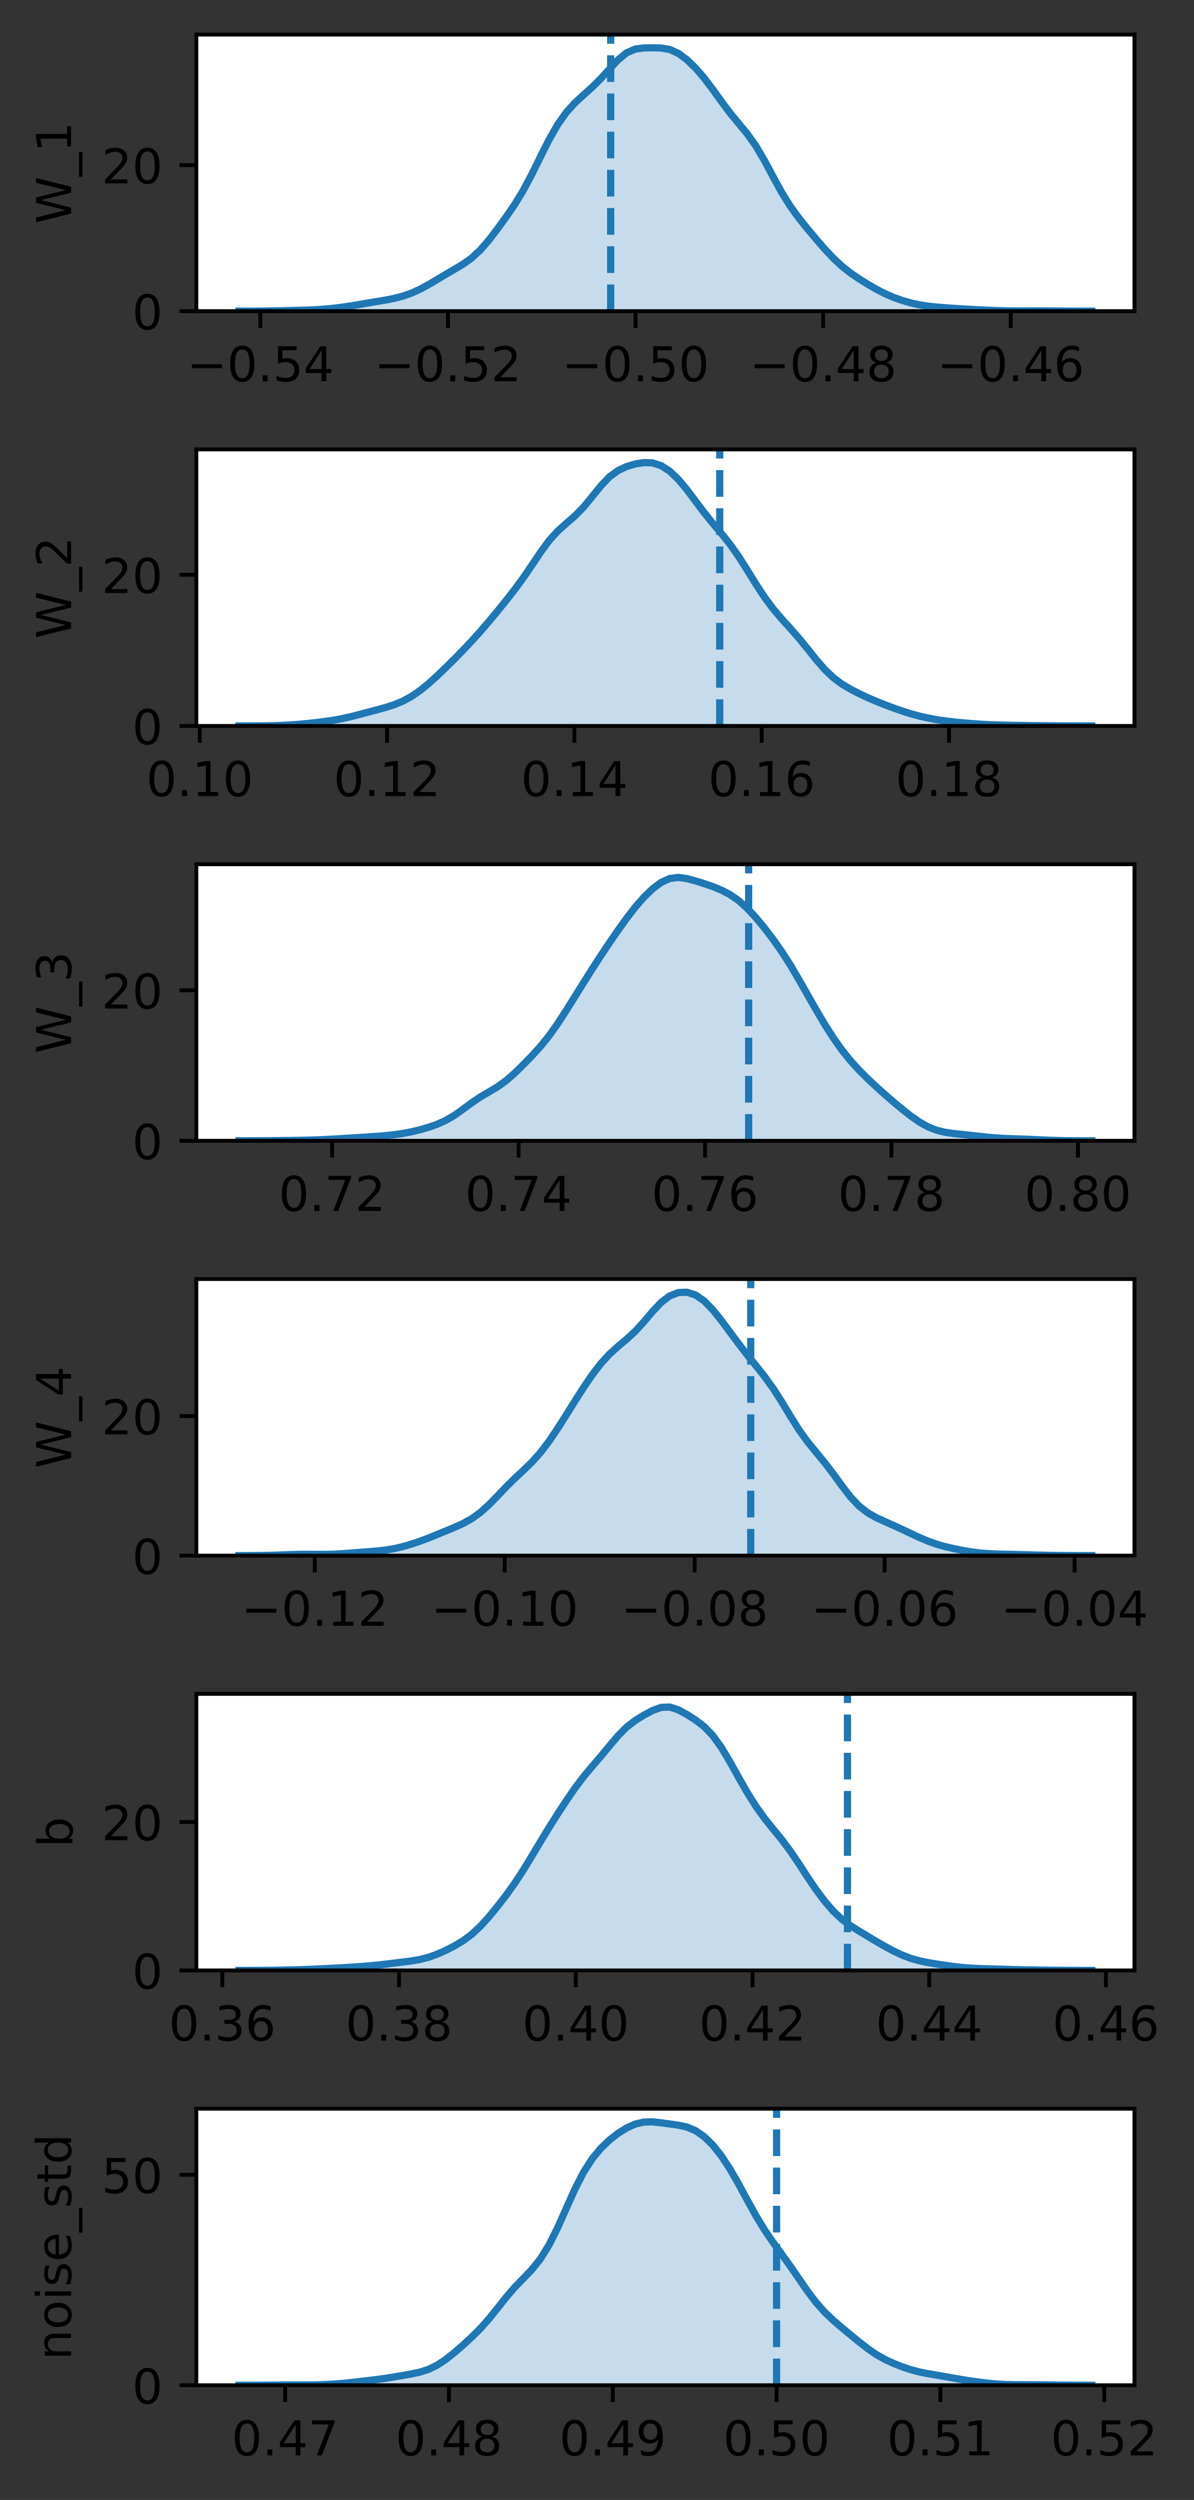 <svg height="520.318pt" version="1.1" viewBox="0 0 248.578 520.318" width="248.578pt" xmlns="http://www.w3.org/2000/svg" xmlns:xlink="http://www.w3.org/1999/xlink" style="width: 100%; height: 100%;">
 <rect x="0" y="0" width="248.578" height="520.318" fill="#333333" stroke="none"/>
 <defs>
  <style type="text/css">
*{stroke-linecap:butt;stroke-linejoin:round;}
  </style>
 </defs>
 <g id="figure_1">
  <g id="patch_1">
   <path d="M -0 520.318 
L 248.578 520.318 
L 248.578 0 
L -0 0 
z
" style="fill:none;"></path>
  </g>
  <g id="axes_1">
   <g id="patch_2">
    <path d="M 40.881 64.758 
L 236.181 64.758 
L 236.181 7.2 
L 40.881 7.2 
z
" style="fill:#ffffff;"></path>
   </g>
   <g id="PolyCollection_1">
    <path clip-path="url(#p6df0a10000)" d="M 49.759 64.757 
L 49.759 64.758 
L 51.552 64.758 
L 53.345 64.758 
L 55.139 64.758 
L 56.932 64.758 
L 58.725 64.758 
L 60.519 64.758 
L 62.312 64.758 
L 64.106 64.758 
L 65.899 64.758 
L 67.692 64.758 
L 69.486 64.758 
L 71.279 64.758 
L 73.073 64.758 
L 74.866 64.758 
L 76.659 64.758 
L 78.453 64.758 
L 80.246 64.758 
L 82.04 64.758 
L 83.833 64.758 
L 85.626 64.758 
L 87.42 64.758 
L 89.213 64.758 
L 91.006 64.758 
L 92.8 64.758 
L 94.593 64.758 
L 96.387 64.758 
L 98.18 64.758 
L 99.973 64.758 
L 101.767 64.758 
L 103.56 64.758 
L 105.354 64.758 
L 107.147 64.758 
L 108.94 64.758 
L 110.734 64.758 
L 112.527 64.758 
L 114.321 64.758 
L 116.114 64.758 
L 117.907 64.758 
L 119.701 64.758 
L 121.494 64.758 
L 123.287 64.758 
L 125.081 64.758 
L 126.874 64.758 
L 128.668 64.758 
L 130.461 64.758 
L 132.254 64.758 
L 134.048 64.758 
L 135.841 64.758 
L 137.635 64.758 
L 139.428 64.758 
L 141.221 64.758 
L 143.015 64.758 
L 144.808 64.758 
L 146.601 64.758 
L 148.395 64.758 
L 150.188 64.758 
L 151.982 64.758 
L 153.775 64.758 
L 155.568 64.758 
L 157.362 64.758 
L 159.155 64.758 
L 160.949 64.758 
L 162.742 64.758 
L 164.535 64.758 
L 166.329 64.758 
L 168.122 64.758 
L 169.916 64.758 
L 171.709 64.758 
L 173.502 64.758 
L 175.296 64.758 
L 177.089 64.758 
L 178.882 64.758 
L 180.676 64.758 
L 182.469 64.758 
L 184.263 64.758 
L 186.056 64.758 
L 187.849 64.758 
L 189.643 64.758 
L 191.436 64.758 
L 193.23 64.758 
L 195.023 64.758 
L 196.816 64.758 
L 198.61 64.758 
L 200.403 64.758 
L 202.197 64.758 
L 203.99 64.758 
L 205.783 64.758 
L 207.577 64.758 
L 209.37 64.758 
L 211.163 64.758 
L 212.957 64.758 
L 214.75 64.758 
L 216.544 64.758 
L 218.337 64.758 
L 220.13 64.758 
L 221.924 64.758 
L 223.717 64.758 
L 225.511 64.758 
L 227.304 64.758 
L 227.304 64.757 
L 227.304 64.757 
L 225.511 64.755 
L 223.717 64.751 
L 221.924 64.741 
L 220.13 64.726 
L 218.337 64.711 
L 216.544 64.703 
L 214.75 64.705 
L 212.957 64.712 
L 211.163 64.71 
L 209.37 64.688 
L 207.577 64.641 
L 205.783 64.571 
L 203.99 64.487 
L 202.197 64.393 
L 200.403 64.289 
L 198.61 64.175 
L 196.816 64.05 
L 195.023 63.91 
L 193.23 63.724 
L 191.436 63.449 
L 189.643 63.054 
L 187.849 62.538 
L 186.056 61.905 
L 184.263 61.133 
L 182.469 60.21 
L 180.676 59.17 
L 178.882 58.052 
L 177.089 56.832 
L 175.296 55.421 
L 173.502 53.749 
L 171.709 51.834 
L 169.916 49.771 
L 168.122 47.638 
L 166.329 45.406 
L 164.535 42.929 
L 162.742 40.053 
L 160.949 36.787 
L 159.155 33.421 
L 157.362 30.371 
L 155.568 27.852 
L 153.775 25.687 
L 151.982 23.508 
L 150.188 21.115 
L 148.395 18.611 
L 146.601 16.242 
L 144.808 14.166 
L 143.015 12.429 
L 141.221 11.103 
L 139.428 10.298 
L 137.635 9.988 
L 135.841 9.941 
L 134.048 9.973 
L 132.254 10.214 
L 130.461 10.992 
L 128.668 12.457 
L 126.874 14.382 
L 125.081 16.364 
L 123.287 18.146 
L 121.494 19.749 
L 119.701 21.4 
L 117.907 23.382 
L 116.114 25.914 
L 114.321 29.044 
L 112.527 32.605 
L 110.734 36.252 
L 108.94 39.625 
L 107.147 42.565 
L 105.354 45.179 
L 103.56 47.649 
L 101.767 49.993 
L 99.973 52.056 
L 98.18 53.708 
L 96.387 54.988 
L 94.593 56.064 
L 92.8 57.103 
L 91.006 58.173 
L 89.213 59.237 
L 87.42 60.209 
L 85.626 61.018 
L 83.833 61.644 
L 82.04 62.106 
L 80.246 62.455 
L 78.453 62.755 
L 76.659 63.054 
L 74.866 63.363 
L 73.073 63.662 
L 71.279 63.927 
L 69.486 64.149 
L 67.692 64.325 
L 65.899 64.451 
L 64.106 64.532 
L 62.312 64.583 
L 60.519 64.626 
L 58.725 64.668 
L 56.932 64.706 
L 55.139 64.733 
L 53.345 64.748 
L 51.552 64.755 
L 49.759 64.757 
z
" style="fill:#1f77b4;fill-opacity:0.25;"></path>
   </g>
   <g id="matplotlib.axis_1">
    <g id="xtick_1">
     <g id="line2d_1">
      <defs>
       <path d="M 0 0 
L 0 3.5 
" id="mccce750f17" style="stroke:#000000;stroke-width:0.8;"></path>
      </defs>
      <g>
       <use style="stroke:#000000;stroke-width:0.8;" x="54.206" xlink:href="#mccce750f17" y="64.758"></use>
      </g>
     </g>
     <g id="text_1">
      <!-- −0.54 -->
      <defs>
       <path d="M 10.594 35.5 
L 73.188 35.5 
L 73.188 27.203 
L 10.594 27.203 
z
" id="DejaVuSans-8722"></path>
       <path d="M 31.781 66.406 
Q 24.172 66.406 20.328 58.906 
Q 16.5 51.422 16.5 36.375 
Q 16.5 21.391 20.328 13.891 
Q 24.172 6.391 31.781 6.391 
Q 39.453 6.391 43.281 13.891 
Q 47.125 21.391 47.125 36.375 
Q 47.125 51.422 43.281 58.906 
Q 39.453 66.406 31.781 66.406 
z
M 31.781 74.219 
Q 44.047 74.219 50.516 64.516 
Q 56.984 54.828 56.984 36.375 
Q 56.984 17.969 50.516 8.266 
Q 44.047 -1.422 31.781 -1.422 
Q 19.531 -1.422 13.062 8.266 
Q 6.594 17.969 6.594 36.375 
Q 6.594 54.828 13.062 64.516 
Q 19.531 74.219 31.781 74.219 
z
" id="DejaVuSans-48"></path>
       <path d="M 10.688 12.406 
L 21 12.406 
L 21 0 
L 10.688 0 
z
" id="DejaVuSans-46"></path>
       <path d="M 10.797 72.906 
L 49.516 72.906 
L 49.516 64.594 
L 19.828 64.594 
L 19.828 46.734 
Q 21.969 47.469 24.109 47.828 
Q 26.266 48.188 28.422 48.188 
Q 40.625 48.188 47.75 41.5 
Q 54.891 34.812 54.891 23.391 
Q 54.891 11.625 47.562 5.094 
Q 40.234 -1.422 26.906 -1.422 
Q 22.312 -1.422 17.547 -0.641 
Q 12.797 0.141 7.719 1.703 
L 7.719 11.625 
Q 12.109 9.234 16.797 8.062 
Q 21.484 6.891 26.703 6.891 
Q 35.156 6.891 40.078 11.328 
Q 45.016 15.766 45.016 23.391 
Q 45.016 31 40.078 35.438 
Q 35.156 39.891 26.703 39.891 
Q 22.75 39.891 18.812 39.016 
Q 14.891 38.141 10.797 36.281 
z
" id="DejaVuSans-53"></path>
       <path d="M 37.797 64.312 
L 12.891 25.391 
L 37.797 25.391 
z
M 35.203 72.906 
L 47.609 72.906 
L 47.609 25.391 
L 58.016 25.391 
L 58.016 17.188 
L 47.609 17.188 
L 47.609 0 
L 37.797 0 
L 37.797 17.188 
L 4.891 17.188 
L 4.891 26.703 
z
" id="DejaVuSans-52"></path>
      </defs>
      <g transform="translate(38.883 79.356)scale(0.1 -0.1)">
       <use xlink:href="#DejaVuSans-8722"></use>
       <use x="83.789" xlink:href="#DejaVuSans-48"></use>
       <use x="147.412" xlink:href="#DejaVuSans-46"></use>
       <use x="179.199" xlink:href="#DejaVuSans-53"></use>
       <use x="242.822" xlink:href="#DejaVuSans-52"></use>
      </g>
     </g>
    </g>
    <g id="xtick_2">
     <g id="line2d_2">
      <g>
       <use style="stroke:#000000;stroke-width:0.8;" x="93.26" xlink:href="#mccce750f17" y="64.758"></use>
      </g>
     </g>
     <g id="text_2">
      <!-- −0.52 -->
      <defs>
       <path d="M 19.188 8.297 
L 53.609 8.297 
L 53.609 0 
L 7.328 0 
L 7.328 8.297 
Q 12.938 14.109 22.625 23.891 
Q 32.328 33.688 34.812 36.531 
Q 39.547 41.844 41.422 45.531 
Q 43.312 49.219 43.312 52.781 
Q 43.312 58.594 39.234 62.25 
Q 35.156 65.922 28.609 65.922 
Q 23.969 65.922 18.812 64.312 
Q 13.672 62.703 7.812 59.422 
L 7.812 69.391 
Q 13.766 71.781 18.938 73 
Q 24.125 74.219 28.422 74.219 
Q 39.75 74.219 46.484 68.547 
Q 53.219 62.891 53.219 53.422 
Q 53.219 48.922 51.531 44.891 
Q 49.859 40.875 45.406 35.406 
Q 44.188 33.984 37.641 27.219 
Q 31.109 20.453 19.188 8.297 
z
" id="DejaVuSans-50"></path>
      </defs>
      <g transform="translate(77.937 79.356)scale(0.1 -0.1)">
       <use xlink:href="#DejaVuSans-8722"></use>
       <use x="83.789" xlink:href="#DejaVuSans-48"></use>
       <use x="147.412" xlink:href="#DejaVuSans-46"></use>
       <use x="179.199" xlink:href="#DejaVuSans-53"></use>
       <use x="242.822" xlink:href="#DejaVuSans-50"></use>
      </g>
     </g>
    </g>
    <g id="xtick_3">
     <g id="line2d_3">
      <g>
       <use style="stroke:#000000;stroke-width:0.8;" x="132.314" xlink:href="#mccce750f17" y="64.758"></use>
      </g>
     </g>
     <g id="text_3">
      <!-- −0.50 -->
      <g transform="translate(116.991 79.356)scale(0.1 -0.1)">
       <use xlink:href="#DejaVuSans-8722"></use>
       <use x="83.789" xlink:href="#DejaVuSans-48"></use>
       <use x="147.412" xlink:href="#DejaVuSans-46"></use>
       <use x="179.199" xlink:href="#DejaVuSans-53"></use>
       <use x="242.822" xlink:href="#DejaVuSans-48"></use>
      </g>
     </g>
    </g>
    <g id="xtick_4">
     <g id="line2d_4">
      <g>
       <use style="stroke:#000000;stroke-width:0.8;" x="171.368" xlink:href="#mccce750f17" y="64.758"></use>
      </g>
     </g>
     <g id="text_4">
      <!-- −0.48 -->
      <defs>
       <path d="M 31.781 34.625 
Q 24.75 34.625 20.719 30.859 
Q 16.703 27.094 16.703 20.516 
Q 16.703 13.922 20.719 10.156 
Q 24.75 6.391 31.781 6.391 
Q 38.812 6.391 42.859 10.172 
Q 46.922 13.969 46.922 20.516 
Q 46.922 27.094 42.891 30.859 
Q 38.875 34.625 31.781 34.625 
z
M 21.922 38.812 
Q 15.578 40.375 12.031 44.719 
Q 8.5 49.078 8.5 55.328 
Q 8.5 64.062 14.719 69.141 
Q 20.953 74.219 31.781 74.219 
Q 42.672 74.219 48.875 69.141 
Q 55.078 64.062 55.078 55.328 
Q 55.078 49.078 51.531 44.719 
Q 48 40.375 41.703 38.812 
Q 48.828 37.156 52.797 32.312 
Q 56.781 27.484 56.781 20.516 
Q 56.781 9.906 50.312 4.234 
Q 43.844 -1.422 31.781 -1.422 
Q 19.734 -1.422 13.25 4.234 
Q 6.781 9.906 6.781 20.516 
Q 6.781 27.484 10.781 32.312 
Q 14.797 37.156 21.922 38.812 
z
M 18.312 54.391 
Q 18.312 48.734 21.844 45.562 
Q 25.391 42.391 31.781 42.391 
Q 38.141 42.391 41.719 45.562 
Q 45.312 48.734 45.312 54.391 
Q 45.312 60.062 41.719 63.234 
Q 38.141 66.406 31.781 66.406 
Q 25.391 66.406 21.844 63.234 
Q 18.312 60.062 18.312 54.391 
z
" id="DejaVuSans-56"></path>
      </defs>
      <g transform="translate(156.045 79.356)scale(0.1 -0.1)">
       <use xlink:href="#DejaVuSans-8722"></use>
       <use x="83.789" xlink:href="#DejaVuSans-48"></use>
       <use x="147.412" xlink:href="#DejaVuSans-46"></use>
       <use x="179.199" xlink:href="#DejaVuSans-52"></use>
       <use x="242.822" xlink:href="#DejaVuSans-56"></use>
      </g>
     </g>
    </g>
    <g id="xtick_5">
     <g id="line2d_5">
      <g>
       <use style="stroke:#000000;stroke-width:0.8;" x="210.422" xlink:href="#mccce750f17" y="64.758"></use>
      </g>
     </g>
     <g id="text_5">
      <!-- −0.46 -->
      <defs>
       <path d="M 33.016 40.375 
Q 26.375 40.375 22.484 35.828 
Q 18.609 31.297 18.609 23.391 
Q 18.609 15.531 22.484 10.953 
Q 26.375 6.391 33.016 6.391 
Q 39.656 6.391 43.531 10.953 
Q 47.406 15.531 47.406 23.391 
Q 47.406 31.297 43.531 35.828 
Q 39.656 40.375 33.016 40.375 
z
M 52.594 71.297 
L 52.594 62.312 
Q 48.875 64.062 45.094 64.984 
Q 41.312 65.922 37.594 65.922 
Q 27.828 65.922 22.672 59.328 
Q 17.531 52.734 16.797 39.406 
Q 19.672 43.656 24.016 45.922 
Q 28.375 48.188 33.594 48.188 
Q 44.578 48.188 50.953 41.516 
Q 57.328 34.859 57.328 23.391 
Q 57.328 12.156 50.688 5.359 
Q 44.047 -1.422 33.016 -1.422 
Q 20.359 -1.422 13.672 8.266 
Q 6.984 17.969 6.984 36.375 
Q 6.984 53.656 15.188 63.938 
Q 23.391 74.219 37.203 74.219 
Q 40.922 74.219 44.703 73.484 
Q 48.484 72.75 52.594 71.297 
z
" id="DejaVuSans-54"></path>
      </defs>
      <g transform="translate(195.099 79.356)scale(0.1 -0.1)">
       <use xlink:href="#DejaVuSans-8722"></use>
       <use x="83.789" xlink:href="#DejaVuSans-48"></use>
       <use x="147.412" xlink:href="#DejaVuSans-46"></use>
       <use x="179.199" xlink:href="#DejaVuSans-52"></use>
       <use x="242.822" xlink:href="#DejaVuSans-54"></use>
      </g>
     </g>
    </g>
   </g>
   <g id="matplotlib.axis_2">
    <g id="ytick_1">
     <g id="line2d_6">
      <defs>
       <path d="M 0 0 
L -3.5 0 
" id="m4ade5c4b6b" style="stroke:#000000;stroke-width:0.8;"></path>
      </defs>
      <g>
       <use style="stroke:#000000;stroke-width:0.8;" x="40.881" xlink:href="#m4ade5c4b6b" y="64.758"></use>
      </g>
     </g>
     <g id="text_6">
      <!-- 0 -->
      <g transform="translate(27.519 68.557)scale(0.1 -0.1)">
       <use xlink:href="#DejaVuSans-48"></use>
      </g>
     </g>
    </g>
    <g id="ytick_2">
     <g id="line2d_7">
      <g>
       <use style="stroke:#000000;stroke-width:0.8;" x="40.881" xlink:href="#m4ade5c4b6b" y="34.368"></use>
      </g>
     </g>
     <g id="text_7">
      <!-- 20 -->
      <g transform="translate(21.156 38.167)scale(0.1 -0.1)">
       <use xlink:href="#DejaVuSans-50"></use>
       <use x="63.623" xlink:href="#DejaVuSans-48"></use>
      </g>
     </g>
    </g>
    <g id="text_8">
     <!-- W_1 -->
     <defs>
      <path d="M 3.328 72.906 
L 13.281 72.906 
L 28.609 11.281 
L 43.891 72.906 
L 54.984 72.906 
L 70.312 11.281 
L 85.594 72.906 
L 95.609 72.906 
L 77.297 0 
L 64.891 0 
L 49.516 63.281 
L 33.984 0 
L 21.578 0 
z
" id="DejaVuSans-87"></path>
      <path d="M 50.984 -16.609 
L 50.984 -23.578 
L -0.984 -23.578 
L -0.984 -16.609 
z
" id="DejaVuSans-95"></path>
      <path d="M 12.406 8.297 
L 28.516 8.297 
L 28.516 63.922 
L 10.984 60.406 
L 10.984 69.391 
L 28.422 72.906 
L 38.281 72.906 
L 38.281 8.297 
L 54.391 8.297 
L 54.391 0 
L 12.406 0 
z
" id="DejaVuSans-49"></path>
     </defs>
     <g transform="translate(14.798 46.604)rotate(-90)scale(0.1 -0.1)">
      <use xlink:href="#DejaVuSans-87"></use>
      <use x="98.877" xlink:href="#DejaVuSans-95"></use>
      <use x="148.877" xlink:href="#DejaVuSans-49"></use>
     </g>
    </g>
   </g>
   <g id="line2d_8">
    <path clip-path="url(#p6df0a10000)" d="M 49.759 64.757 
L 51.552 64.755 
L 53.345 64.748 
L 55.139 64.733 
L 56.932 64.706 
L 58.725 64.668 
L 60.519 64.626 
L 62.312 64.583 
L 64.106 64.532 
L 65.899 64.451 
L 67.692 64.325 
L 69.486 64.149 
L 71.279 63.927 
L 73.073 63.662 
L 74.866 63.363 
L 76.659 63.054 
L 78.453 62.755 
L 80.246 62.455 
L 82.04 62.106 
L 83.833 61.644 
L 85.626 61.018 
L 87.42 60.209 
L 89.213 59.237 
L 91.006 58.173 
L 92.8 57.103 
L 94.593 56.064 
L 96.387 54.988 
L 98.18 53.708 
L 99.973 52.056 
L 101.767 49.993 
L 103.56 47.649 
L 105.354 45.179 
L 107.147 42.565 
L 108.94 39.625 
L 110.734 36.252 
L 112.527 32.605 
L 114.321 29.044 
L 116.114 25.914 
L 117.907 23.382 
L 119.701 21.4 
L 121.494 19.749 
L 123.287 18.146 
L 125.081 16.364 
L 126.874 14.382 
L 128.668 12.457 
L 130.461 10.992 
L 132.254 10.214 
L 134.048 9.973 
L 135.841 9.941 
L 137.635 9.988 
L 139.428 10.298 
L 141.221 11.103 
L 143.015 12.429 
L 144.808 14.166 
L 146.601 16.242 
L 148.395 18.611 
L 150.188 21.115 
L 151.982 23.508 
L 153.775 25.687 
L 155.568 27.852 
L 157.362 30.371 
L 159.155 33.421 
L 160.949 36.787 
L 162.742 40.053 
L 164.535 42.929 
L 166.329 45.406 
L 168.122 47.638 
L 169.916 49.771 
L 171.709 51.834 
L 173.502 53.749 
L 175.296 55.421 
L 177.089 56.832 
L 178.882 58.052 
L 180.676 59.17 
L 182.469 60.21 
L 184.263 61.133 
L 186.056 61.905 
L 187.849 62.538 
L 189.643 63.054 
L 191.436 63.449 
L 193.23 63.724 
L 195.023 63.91 
L 196.816 64.05 
L 198.61 64.175 
L 200.403 64.289 
L 202.197 64.393 
L 203.99 64.487 
L 205.783 64.571 
L 207.577 64.641 
L 209.37 64.688 
L 211.163 64.71 
L 212.957 64.712 
L 214.75 64.705 
L 216.544 64.703 
L 218.337 64.711 
L 220.13 64.726 
L 221.924 64.741 
L 223.717 64.751 
L 225.511 64.755 
L 227.304 64.757 
" style="fill:none;stroke:#1f77b4;stroke-linecap:square;stroke-width:1.5;"></path>
   </g>
   <g id="line2d_9">
    <path clip-path="url(#p6df0a10000)" d="M 127.135 64.758 
L 127.135 7.2 
" style="fill:none;stroke:#1f77b4;stroke-dasharray:5.55,2.4;stroke-dashoffset:0;stroke-width:1.5;"></path>
   </g>
   <g id="patch_3">
    <path d="M 40.881 64.758 
L 40.881 7.2 
" style="fill:none;stroke:#000000;stroke-linecap:square;stroke-linejoin:miter;stroke-width:0.8;"></path>
   </g>
   <g id="patch_4">
    <path d="M 236.181 64.758 
L 236.181 7.2 
" style="fill:none;stroke:#000000;stroke-linecap:square;stroke-linejoin:miter;stroke-width:0.8;"></path>
   </g>
   <g id="patch_5">
    <path d="M 40.881 64.758 
L 236.181 64.758 
" style="fill:none;stroke:#000000;stroke-linecap:square;stroke-linejoin:miter;stroke-width:0.8;"></path>
   </g>
   <g id="patch_6">
    <path d="M 40.881 7.2 
L 236.181 7.2 
" style="fill:none;stroke:#000000;stroke-linecap:square;stroke-linejoin:miter;stroke-width:0.8;"></path>
   </g>
  </g>
  <g id="axes_2">
   <g id="patch_7">
    <path d="M 40.881 151.094 
L 236.181 151.094 
L 236.181 93.536 
L 40.881 93.536 
z
" style="fill:#ffffff;"></path>
   </g>
   <g id="PolyCollection_2">
    <path clip-path="url(#p71db9f3c8b)" d="M 49.759 151.093 
L 49.759 151.094 
L 51.552 151.094 
L 53.345 151.094 
L 55.139 151.094 
L 56.932 151.094 
L 58.725 151.094 
L 60.519 151.094 
L 62.312 151.094 
L 64.106 151.094 
L 65.899 151.094 
L 67.692 151.094 
L 69.486 151.094 
L 71.279 151.094 
L 73.073 151.094 
L 74.866 151.094 
L 76.659 151.094 
L 78.453 151.094 
L 80.246 151.094 
L 82.04 151.094 
L 83.833 151.094 
L 85.626 151.094 
L 87.42 151.094 
L 89.213 151.094 
L 91.006 151.094 
L 92.8 151.094 
L 94.593 151.094 
L 96.387 151.094 
L 98.18 151.094 
L 99.973 151.094 
L 101.767 151.094 
L 103.56 151.094 
L 105.354 151.094 
L 107.147 151.094 
L 108.94 151.094 
L 110.734 151.094 
L 112.527 151.094 
L 114.321 151.094 
L 116.114 151.094 
L 117.907 151.094 
L 119.701 151.094 
L 121.494 151.094 
L 123.287 151.094 
L 125.081 151.094 
L 126.874 151.094 
L 128.668 151.094 
L 130.461 151.094 
L 132.254 151.094 
L 134.048 151.094 
L 135.841 151.094 
L 137.635 151.094 
L 139.428 151.094 
L 141.221 151.094 
L 143.015 151.094 
L 144.808 151.094 
L 146.601 151.094 
L 148.395 151.094 
L 150.188 151.094 
L 151.982 151.094 
L 153.775 151.094 
L 155.568 151.094 
L 157.362 151.094 
L 159.155 151.094 
L 160.949 151.094 
L 162.742 151.094 
L 164.535 151.094 
L 166.329 151.094 
L 168.122 151.094 
L 169.916 151.094 
L 171.709 151.094 
L 173.502 151.094 
L 175.296 151.094 
L 177.089 151.094 
L 178.882 151.094 
L 180.676 151.094 
L 182.469 151.094 
L 184.263 151.094 
L 186.056 151.094 
L 187.849 151.094 
L 189.643 151.094 
L 191.436 151.094 
L 193.23 151.094 
L 195.023 151.094 
L 196.816 151.094 
L 198.61 151.094 
L 200.403 151.094 
L 202.197 151.094 
L 203.99 151.094 
L 205.783 151.094 
L 207.577 151.094 
L 209.37 151.094 
L 211.163 151.094 
L 212.957 151.094 
L 214.75 151.094 
L 216.544 151.094 
L 218.337 151.094 
L 220.13 151.094 
L 221.924 151.094 
L 223.717 151.094 
L 225.511 151.094 
L 227.304 151.094 
L 227.304 151.094 
L 227.304 151.094 
L 225.511 151.092 
L 223.717 151.088 
L 221.924 151.08 
L 220.13 151.067 
L 218.337 151.049 
L 216.544 151.03 
L 214.75 151.012 
L 212.957 150.991 
L 211.163 150.965 
L 209.37 150.929 
L 207.577 150.88 
L 205.783 150.813 
L 203.99 150.717 
L 202.197 150.59 
L 200.403 150.434 
L 198.61 150.254 
L 196.816 150.04 
L 195.023 149.777 
L 193.23 149.449 
L 191.436 149.046 
L 189.643 148.562 
L 187.849 147.999 
L 186.056 147.372 
L 184.263 146.701 
L 182.469 145.989 
L 180.676 145.219 
L 178.882 144.378 
L 177.089 143.455 
L 175.296 142.39 
L 173.502 141.057 
L 171.709 139.345 
L 169.916 137.275 
L 168.122 135.028 
L 166.329 132.829 
L 164.535 130.784 
L 162.742 128.808 
L 160.949 126.701 
L 159.155 124.292 
L 157.362 121.558 
L 155.568 118.649 
L 153.775 115.82 
L 151.982 113.28 
L 150.188 111.044 
L 148.395 108.925 
L 146.601 106.7 
L 144.808 104.316 
L 143.015 101.927 
L 141.221 99.776 
L 139.428 98.063 
L 137.635 96.909 
L 135.841 96.341 
L 134.048 96.277 
L 132.254 96.564 
L 130.461 97.097 
L 128.668 97.935 
L 126.874 99.255 
L 125.081 101.133 
L 123.287 103.362 
L 121.494 105.54 
L 119.701 107.375 
L 117.907 108.923 
L 116.114 110.523 
L 114.321 112.512 
L 112.527 114.956 
L 110.734 117.636 
L 108.94 120.265 
L 107.147 122.708 
L 105.354 125 
L 103.56 127.215 
L 101.767 129.375 
L 99.973 131.454 
L 98.18 133.439 
L 96.387 135.336 
L 94.593 137.169 
L 92.8 138.95 
L 91.006 140.67 
L 89.213 142.288 
L 87.42 143.741 
L 85.626 144.968 
L 83.833 145.942 
L 82.04 146.68 
L 80.246 147.25 
L 78.453 147.739 
L 76.659 148.215 
L 74.866 148.694 
L 73.073 149.151 
L 71.279 149.551 
L 69.486 149.88 
L 67.692 150.146 
L 65.899 150.371 
L 64.106 150.569 
L 62.312 150.74 
L 60.519 150.877 
L 58.725 150.975 
L 56.932 151.036 
L 55.139 151.069 
L 53.345 151.085 
L 51.552 151.091 
L 49.759 151.093 
z
" style="fill:#1f77b4;fill-opacity:0.25;"></path>
   </g>
   <g id="matplotlib.axis_3">
    <g id="xtick_6">
     <g id="line2d_10">
      <g>
       <use style="stroke:#000000;stroke-width:0.8;" x="41.595" xlink:href="#mccce750f17" y="151.094"></use>
      </g>
     </g>
     <g id="text_9">
      <!-- 0.10 -->
      <g transform="translate(30.463 165.693)scale(0.1 -0.1)">
       <use xlink:href="#DejaVuSans-48"></use>
       <use x="63.623" xlink:href="#DejaVuSans-46"></use>
       <use x="95.41" xlink:href="#DejaVuSans-49"></use>
       <use x="159.033" xlink:href="#DejaVuSans-48"></use>
      </g>
     </g>
    </g>
    <g id="xtick_7">
     <g id="line2d_11">
      <g>
       <use style="stroke:#000000;stroke-width:0.8;" x="80.59" xlink:href="#mccce750f17" y="151.094"></use>
      </g>
     </g>
     <g id="text_10">
      <!-- 0.12 -->
      <g transform="translate(69.457 165.693)scale(0.1 -0.1)">
       <use xlink:href="#DejaVuSans-48"></use>
       <use x="63.623" xlink:href="#DejaVuSans-46"></use>
       <use x="95.41" xlink:href="#DejaVuSans-49"></use>
       <use x="159.033" xlink:href="#DejaVuSans-50"></use>
      </g>
     </g>
    </g>
    <g id="xtick_8">
     <g id="line2d_12">
      <g>
       <use style="stroke:#000000;stroke-width:0.8;" x="119.584" xlink:href="#mccce750f17" y="151.094"></use>
      </g>
     </g>
     <g id="text_11">
      <!-- 0.14 -->
      <g transform="translate(108.452 165.693)scale(0.1 -0.1)">
       <use xlink:href="#DejaVuSans-48"></use>
       <use x="63.623" xlink:href="#DejaVuSans-46"></use>
       <use x="95.41" xlink:href="#DejaVuSans-49"></use>
       <use x="159.033" xlink:href="#DejaVuSans-52"></use>
      </g>
     </g>
    </g>
    <g id="xtick_9">
     <g id="line2d_13">
      <g>
       <use style="stroke:#000000;stroke-width:0.8;" x="158.579" xlink:href="#mccce750f17" y="151.094"></use>
      </g>
     </g>
     <g id="text_12">
      <!-- 0.16 -->
      <g transform="translate(147.446 165.693)scale(0.1 -0.1)">
       <use xlink:href="#DejaVuSans-48"></use>
       <use x="63.623" xlink:href="#DejaVuSans-46"></use>
       <use x="95.41" xlink:href="#DejaVuSans-49"></use>
       <use x="159.033" xlink:href="#DejaVuSans-54"></use>
      </g>
     </g>
    </g>
    <g id="xtick_10">
     <g id="line2d_14">
      <g>
       <use style="stroke:#000000;stroke-width:0.8;" x="197.573" xlink:href="#mccce750f17" y="151.094"></use>
      </g>
     </g>
     <g id="text_13">
      <!-- 0.18 -->
      <g transform="translate(186.441 165.693)scale(0.1 -0.1)">
       <use xlink:href="#DejaVuSans-48"></use>
       <use x="63.623" xlink:href="#DejaVuSans-46"></use>
       <use x="95.41" xlink:href="#DejaVuSans-49"></use>
       <use x="159.033" xlink:href="#DejaVuSans-56"></use>
      </g>
     </g>
    </g>
   </g>
   <g id="matplotlib.axis_4">
    <g id="ytick_3">
     <g id="line2d_15">
      <g>
       <use style="stroke:#000000;stroke-width:0.8;" x="40.881" xlink:href="#m4ade5c4b6b" y="151.094"></use>
      </g>
     </g>
     <g id="text_14">
      <!-- 0 -->
      <g transform="translate(27.519 154.893)scale(0.1 -0.1)">
       <use xlink:href="#DejaVuSans-48"></use>
      </g>
     </g>
    </g>
    <g id="ytick_4">
     <g id="line2d_16">
      <g>
       <use style="stroke:#000000;stroke-width:0.8;" x="40.881" xlink:href="#m4ade5c4b6b" y="119.624"></use>
      </g>
     </g>
     <g id="text_15">
      <!-- 20 -->
      <g transform="translate(21.156 123.423)scale(0.1 -0.1)">
       <use xlink:href="#DejaVuSans-50"></use>
       <use x="63.623" xlink:href="#DejaVuSans-48"></use>
      </g>
     </g>
    </g>
    <g id="text_16">
     <!-- W_2 -->
     <g transform="translate(14.798 132.94)rotate(-90)scale(0.1 -0.1)">
      <use xlink:href="#DejaVuSans-87"></use>
      <use x="98.877" xlink:href="#DejaVuSans-95"></use>
      <use x="148.877" xlink:href="#DejaVuSans-50"></use>
     </g>
    </g>
   </g>
   <g id="line2d_17">
    <path clip-path="url(#p71db9f3c8b)" d="M 49.759 151.093 
L 51.552 151.091 
L 53.345 151.085 
L 55.139 151.069 
L 56.932 151.036 
L 58.725 150.975 
L 60.519 150.877 
L 62.312 150.74 
L 64.106 150.569 
L 65.899 150.371 
L 67.692 150.146 
L 69.486 149.88 
L 71.279 149.551 
L 73.073 149.151 
L 74.866 148.694 
L 76.659 148.215 
L 78.453 147.739 
L 80.246 147.25 
L 82.04 146.68 
L 83.833 145.942 
L 85.626 144.968 
L 87.42 143.741 
L 89.213 142.288 
L 91.006 140.67 
L 92.8 138.95 
L 94.593 137.169 
L 96.387 135.336 
L 98.18 133.439 
L 99.973 131.454 
L 101.767 129.375 
L 103.56 127.215 
L 105.354 125 
L 107.147 122.708 
L 108.94 120.265 
L 110.734 117.636 
L 112.527 114.956 
L 114.321 112.512 
L 116.114 110.523 
L 117.907 108.923 
L 119.701 107.375 
L 121.494 105.54 
L 123.287 103.362 
L 125.081 101.133 
L 126.874 99.255 
L 128.668 97.935 
L 130.461 97.097 
L 132.254 96.564 
L 134.048 96.277 
L 135.841 96.341 
L 137.635 96.909 
L 139.428 98.063 
L 141.221 99.776 
L 143.015 101.927 
L 144.808 104.316 
L 146.601 106.7 
L 148.395 108.925 
L 150.188 111.044 
L 151.982 113.28 
L 153.775 115.82 
L 155.568 118.649 
L 157.362 121.558 
L 159.155 124.292 
L 160.949 126.701 
L 162.742 128.808 
L 164.535 130.784 
L 166.329 132.829 
L 168.122 135.028 
L 169.916 137.275 
L 171.709 139.345 
L 173.502 141.057 
L 175.296 142.39 
L 177.089 143.455 
L 178.882 144.378 
L 180.676 145.219 
L 182.469 145.989 
L 184.263 146.701 
L 186.056 147.372 
L 187.849 147.999 
L 189.643 148.562 
L 191.436 149.046 
L 193.23 149.449 
L 195.023 149.777 
L 196.816 150.04 
L 198.61 150.254 
L 200.403 150.434 
L 202.197 150.59 
L 203.99 150.717 
L 205.783 150.813 
L 207.577 150.88 
L 209.37 150.929 
L 211.163 150.965 
L 212.957 150.991 
L 214.75 151.012 
L 216.544 151.03 
L 218.337 151.049 
L 220.13 151.067 
L 221.924 151.08 
L 223.717 151.088 
L 225.511 151.092 
L 227.304 151.094 
" style="fill:none;stroke:#1f77b4;stroke-linecap:square;stroke-width:1.5;"></path>
   </g>
   <g id="line2d_18">
    <path clip-path="url(#p71db9f3c8b)" d="M 149.841 151.094 
L 149.841 93.536 
" style="fill:none;stroke:#1f77b4;stroke-dasharray:5.55,2.4;stroke-dashoffset:0;stroke-width:1.5;"></path>
   </g>
   <g id="patch_8">
    <path d="M 40.881 151.094 
L 40.881 93.536 
" style="fill:none;stroke:#000000;stroke-linecap:square;stroke-linejoin:miter;stroke-width:0.8;"></path>
   </g>
   <g id="patch_9">
    <path d="M 236.181 151.094 
L 236.181 93.536 
" style="fill:none;stroke:#000000;stroke-linecap:square;stroke-linejoin:miter;stroke-width:0.8;"></path>
   </g>
   <g id="patch_10">
    <path d="M 40.881 151.094 
L 236.181 151.094 
" style="fill:none;stroke:#000000;stroke-linecap:square;stroke-linejoin:miter;stroke-width:0.8;"></path>
   </g>
   <g id="patch_11">
    <path d="M 40.881 93.536 
L 236.181 93.536 
" style="fill:none;stroke:#000000;stroke-linecap:square;stroke-linejoin:miter;stroke-width:0.8;"></path>
   </g>
  </g>
  <g id="axes_3">
   <g id="patch_12">
    <path d="M 40.881 237.431 
L 236.181 237.431 
L 236.181 179.873 
L 40.881 179.873 
z
" style="fill:#ffffff;"></path>
   </g>
   <g id="PolyCollection_3">
    <path clip-path="url(#p2fbd3ce93d)" d="M 49.759 237.43 
L 49.759 237.431 
L 51.552 237.431 
L 53.345 237.431 
L 55.139 237.431 
L 56.932 237.431 
L 58.725 237.431 
L 60.519 237.431 
L 62.312 237.431 
L 64.106 237.431 
L 65.899 237.431 
L 67.692 237.431 
L 69.486 237.431 
L 71.279 237.431 
L 73.073 237.431 
L 74.866 237.431 
L 76.659 237.431 
L 78.453 237.431 
L 80.246 237.431 
L 82.04 237.431 
L 83.833 237.431 
L 85.626 237.431 
L 87.42 237.431 
L 89.213 237.431 
L 91.006 237.431 
L 92.8 237.431 
L 94.593 237.431 
L 96.387 237.431 
L 98.18 237.431 
L 99.973 237.431 
L 101.767 237.431 
L 103.56 237.431 
L 105.354 237.431 
L 107.147 237.431 
L 108.94 237.431 
L 110.734 237.431 
L 112.527 237.431 
L 114.321 237.431 
L 116.114 237.431 
L 117.907 237.431 
L 119.701 237.431 
L 121.494 237.431 
L 123.287 237.431 
L 125.081 237.431 
L 126.874 237.431 
L 128.668 237.431 
L 130.461 237.431 
L 132.254 237.431 
L 134.048 237.431 
L 135.841 237.431 
L 137.635 237.431 
L 139.428 237.431 
L 141.221 237.431 
L 143.015 237.431 
L 144.808 237.431 
L 146.601 237.431 
L 148.395 237.431 
L 150.188 237.431 
L 151.982 237.431 
L 153.775 237.431 
L 155.568 237.431 
L 157.362 237.431 
L 159.155 237.431 
L 160.949 237.431 
L 162.742 237.431 
L 164.535 237.431 
L 166.329 237.431 
L 168.122 237.431 
L 169.916 237.431 
L 171.709 237.431 
L 173.502 237.431 
L 175.296 237.431 
L 177.089 237.431 
L 178.882 237.431 
L 180.676 237.431 
L 182.469 237.431 
L 184.263 237.431 
L 186.056 237.431 
L 187.849 237.431 
L 189.643 237.431 
L 191.436 237.431 
L 193.23 237.431 
L 195.023 237.431 
L 196.816 237.431 
L 198.61 237.431 
L 200.403 237.431 
L 202.197 237.431 
L 203.99 237.431 
L 205.783 237.431 
L 207.577 237.431 
L 209.37 237.431 
L 211.163 237.431 
L 212.957 237.431 
L 214.75 237.431 
L 216.544 237.431 
L 218.337 237.431 
L 220.13 237.431 
L 221.924 237.431 
L 223.717 237.431 
L 225.511 237.431 
L 227.304 237.431 
L 227.304 237.43 
L 227.304 237.43 
L 225.511 237.428 
L 223.717 237.421 
L 221.924 237.403 
L 220.13 237.368 
L 218.337 237.309 
L 216.544 237.23 
L 214.75 237.147 
L 212.957 237.074 
L 211.163 237.014 
L 209.37 236.949 
L 207.577 236.85 
L 205.783 236.701 
L 203.99 236.509 
L 202.197 236.306 
L 200.403 236.118 
L 198.61 235.93 
L 196.816 235.675 
L 195.023 235.245 
L 193.23 234.543 
L 191.436 233.539 
L 189.643 232.286 
L 187.849 230.876 
L 186.056 229.382 
L 184.263 227.831 
L 182.469 226.223 
L 180.676 224.546 
L 178.882 222.761 
L 177.089 220.795 
L 175.296 218.568 
L 173.502 216.035 
L 171.709 213.219 
L 169.916 210.192 
L 168.122 207.046 
L 166.329 203.888 
L 164.535 200.85 
L 162.742 198.044 
L 160.949 195.497 
L 159.155 193.156 
L 157.362 190.986 
L 155.568 189.045 
L 153.775 187.438 
L 151.982 186.197 
L 150.188 185.257 
L 148.395 184.522 
L 146.601 183.908 
L 144.808 183.348 
L 143.015 182.86 
L 141.221 182.614 
L 139.428 182.845 
L 137.635 183.665 
L 135.841 185.007 
L 134.048 186.747 
L 132.254 188.804 
L 130.461 191.122 
L 128.668 193.62 
L 126.874 196.227 
L 125.081 198.916 
L 123.287 201.685 
L 121.494 204.518 
L 119.701 207.392 
L 117.907 210.267 
L 116.114 213.039 
L 114.321 215.569 
L 112.527 217.786 
L 110.734 219.754 
L 108.94 221.597 
L 107.147 223.351 
L 105.354 224.921 
L 103.56 226.207 
L 101.767 227.272 
L 99.973 228.33 
L 98.18 229.543 
L 96.387 230.874 
L 94.593 232.141 
L 92.8 233.19 
L 91.006 233.999 
L 89.213 234.628 
L 87.42 235.143 
L 85.626 235.568 
L 83.833 235.907 
L 82.04 236.165 
L 80.246 236.358 
L 78.453 236.505 
L 76.659 236.626 
L 74.866 236.739 
L 73.073 236.852 
L 71.279 236.964 
L 69.486 237.071 
L 67.692 237.165 
L 65.899 237.242 
L 64.106 237.296 
L 62.312 237.332 
L 60.519 237.358 
L 58.725 237.38 
L 56.932 237.399 
L 55.139 237.415 
L 53.345 237.424 
L 51.552 237.428 
L 49.759 237.43 
z
" style="fill:#1f77b4;fill-opacity:0.25;"></path>
   </g>
   <g id="matplotlib.axis_5">
    <g id="xtick_11">
     <g id="line2d_19">
      <g>
       <use style="stroke:#000000;stroke-width:0.8;" x="69.15" xlink:href="#mccce750f17" y="237.431"></use>
      </g>
     </g>
     <g id="text_17">
      <!-- 0.72 -->
      <defs>
       <path d="M 8.203 72.906 
L 55.078 72.906 
L 55.078 68.703 
L 28.609 0 
L 18.312 0 
L 43.219 64.594 
L 8.203 64.594 
z
" id="DejaVuSans-55"></path>
      </defs>
      <g transform="translate(58.017 252.029)scale(0.1 -0.1)">
       <use xlink:href="#DejaVuSans-48"></use>
       <use x="63.623" xlink:href="#DejaVuSans-46"></use>
       <use x="95.41" xlink:href="#DejaVuSans-55"></use>
       <use x="159.033" xlink:href="#DejaVuSans-50"></use>
      </g>
     </g>
    </g>
    <g id="xtick_12">
     <g id="line2d_20">
      <g>
       <use style="stroke:#000000;stroke-width:0.8;" x="107.965" xlink:href="#mccce750f17" y="237.431"></use>
      </g>
     </g>
     <g id="text_18">
      <!-- 0.74 -->
      <g transform="translate(96.832 252.029)scale(0.1 -0.1)">
       <use xlink:href="#DejaVuSans-48"></use>
       <use x="63.623" xlink:href="#DejaVuSans-46"></use>
       <use x="95.41" xlink:href="#DejaVuSans-55"></use>
       <use x="159.033" xlink:href="#DejaVuSans-52"></use>
      </g>
     </g>
    </g>
    <g id="xtick_13">
     <g id="line2d_21">
      <g>
       <use style="stroke:#000000;stroke-width:0.8;" x="146.779" xlink:href="#mccce750f17" y="237.431"></use>
      </g>
     </g>
     <g id="text_19">
      <!-- 0.76 -->
      <g transform="translate(135.646 252.029)scale(0.1 -0.1)">
       <use xlink:href="#DejaVuSans-48"></use>
       <use x="63.623" xlink:href="#DejaVuSans-46"></use>
       <use x="95.41" xlink:href="#DejaVuSans-55"></use>
       <use x="159.033" xlink:href="#DejaVuSans-54"></use>
      </g>
     </g>
    </g>
    <g id="xtick_14">
     <g id="line2d_22">
      <g>
       <use style="stroke:#000000;stroke-width:0.8;" x="185.593" xlink:href="#mccce750f17" y="237.431"></use>
      </g>
     </g>
     <g id="text_20">
      <!-- 0.78 -->
      <g transform="translate(174.461 252.029)scale(0.1 -0.1)">
       <use xlink:href="#DejaVuSans-48"></use>
       <use x="63.623" xlink:href="#DejaVuSans-46"></use>
       <use x="95.41" xlink:href="#DejaVuSans-55"></use>
       <use x="159.033" xlink:href="#DejaVuSans-56"></use>
      </g>
     </g>
    </g>
    <g id="xtick_15">
     <g id="line2d_23">
      <g>
       <use style="stroke:#000000;stroke-width:0.8;" x="224.408" xlink:href="#mccce750f17" y="237.431"></use>
      </g>
     </g>
     <g id="text_21">
      <!-- 0.80 -->
      <g transform="translate(213.275 252.029)scale(0.1 -0.1)">
       <use xlink:href="#DejaVuSans-48"></use>
       <use x="63.623" xlink:href="#DejaVuSans-46"></use>
       <use x="95.41" xlink:href="#DejaVuSans-56"></use>
       <use x="159.033" xlink:href="#DejaVuSans-48"></use>
      </g>
     </g>
    </g>
   </g>
   <g id="matplotlib.axis_6">
    <g id="ytick_5">
     <g id="line2d_24">
      <g>
       <use style="stroke:#000000;stroke-width:0.8;" x="40.881" xlink:href="#m4ade5c4b6b" y="237.431"></use>
      </g>
     </g>
     <g id="text_22">
      <!-- 0 -->
      <g transform="translate(27.519 241.23)scale(0.1 -0.1)">
       <use xlink:href="#DejaVuSans-48"></use>
      </g>
     </g>
    </g>
    <g id="ytick_6">
     <g id="line2d_25">
      <g>
       <use style="stroke:#000000;stroke-width:0.8;" x="40.881" xlink:href="#m4ade5c4b6b" y="206.109"></use>
      </g>
     </g>
     <g id="text_23">
      <!-- 20 -->
      <g transform="translate(21.156 209.909)scale(0.1 -0.1)">
       <use xlink:href="#DejaVuSans-50"></use>
       <use x="63.623" xlink:href="#DejaVuSans-48"></use>
      </g>
     </g>
    </g>
    <g id="text_24">
     <!-- W_3 -->
     <defs>
      <path d="M 40.578 39.312 
Q 47.656 37.797 51.625 33 
Q 55.609 28.219 55.609 21.188 
Q 55.609 10.406 48.188 4.484 
Q 40.766 -1.422 27.094 -1.422 
Q 22.516 -1.422 17.656 -0.516 
Q 12.797 0.391 7.625 2.203 
L 7.625 11.719 
Q 11.719 9.328 16.594 8.109 
Q 21.484 6.891 26.812 6.891 
Q 36.078 6.891 40.938 10.547 
Q 45.797 14.203 45.797 21.188 
Q 45.797 27.641 41.281 31.266 
Q 36.766 34.906 28.719 34.906 
L 20.219 34.906 
L 20.219 43.016 
L 29.109 43.016 
Q 36.375 43.016 40.234 45.922 
Q 44.094 48.828 44.094 54.297 
Q 44.094 59.906 40.109 62.906 
Q 36.141 65.922 28.719 65.922 
Q 24.656 65.922 20.016 65.031 
Q 15.375 64.156 9.812 62.312 
L 9.812 71.094 
Q 15.438 72.656 20.344 73.438 
Q 25.25 74.219 29.594 74.219 
Q 40.828 74.219 47.359 69.109 
Q 53.906 64.016 53.906 55.328 
Q 53.906 49.266 50.438 45.094 
Q 46.969 40.922 40.578 39.312 
z
" id="DejaVuSans-51"></path>
     </defs>
     <g transform="translate(14.798 219.277)rotate(-90)scale(0.1 -0.1)">
      <use xlink:href="#DejaVuSans-87"></use>
      <use x="98.877" xlink:href="#DejaVuSans-95"></use>
      <use x="148.877" xlink:href="#DejaVuSans-51"></use>
     </g>
    </g>
   </g>
   <g id="line2d_26">
    <path clip-path="url(#p2fbd3ce93d)" d="M 49.759 237.43 
L 51.552 237.428 
L 53.345 237.424 
L 55.139 237.415 
L 56.932 237.399 
L 58.725 237.38 
L 60.519 237.358 
L 62.312 237.332 
L 64.106 237.296 
L 65.899 237.242 
L 67.692 237.165 
L 69.486 237.071 
L 71.279 236.964 
L 73.073 236.852 
L 74.866 236.739 
L 76.659 236.626 
L 78.453 236.505 
L 80.246 236.358 
L 82.04 236.165 
L 83.833 235.907 
L 85.626 235.568 
L 87.42 235.143 
L 89.213 234.628 
L 91.006 233.999 
L 92.8 233.19 
L 94.593 232.141 
L 96.387 230.874 
L 98.18 229.543 
L 99.973 228.33 
L 101.767 227.272 
L 103.56 226.207 
L 105.354 224.921 
L 107.147 223.351 
L 108.94 221.597 
L 110.734 219.754 
L 112.527 217.786 
L 114.321 215.569 
L 116.114 213.039 
L 117.907 210.267 
L 119.701 207.392 
L 121.494 204.518 
L 123.287 201.685 
L 125.081 198.916 
L 126.874 196.227 
L 128.668 193.62 
L 130.461 191.122 
L 132.254 188.804 
L 134.048 186.747 
L 135.841 185.007 
L 137.635 183.665 
L 139.428 182.845 
L 141.221 182.614 
L 143.015 182.86 
L 144.808 183.348 
L 146.601 183.908 
L 148.395 184.522 
L 150.188 185.257 
L 151.982 186.197 
L 153.775 187.438 
L 155.568 189.045 
L 157.362 190.986 
L 159.155 193.156 
L 160.949 195.497 
L 162.742 198.044 
L 164.535 200.85 
L 166.329 203.888 
L 168.122 207.046 
L 169.916 210.192 
L 171.709 213.219 
L 173.502 216.035 
L 175.296 218.568 
L 177.089 220.795 
L 178.882 222.761 
L 180.676 224.546 
L 182.469 226.223 
L 184.263 227.831 
L 186.056 229.382 
L 187.849 230.876 
L 189.643 232.286 
L 191.436 233.539 
L 193.23 234.543 
L 195.023 235.245 
L 196.816 235.675 
L 198.61 235.93 
L 200.403 236.118 
L 202.197 236.306 
L 203.99 236.509 
L 205.783 236.701 
L 207.577 236.85 
L 209.37 236.949 
L 211.163 237.014 
L 212.957 237.074 
L 214.75 237.147 
L 216.544 237.23 
L 218.337 237.309 
L 220.13 237.368 
L 221.924 237.403 
L 223.717 237.421 
L 225.511 237.428 
L 227.304 237.43 
" style="fill:none;stroke:#1f77b4;stroke-linecap:square;stroke-width:1.5;"></path>
   </g>
   <g id="line2d_27">
    <path clip-path="url(#p2fbd3ce93d)" d="M 155.863 237.431 
L 155.863 179.873 
" style="fill:none;stroke:#1f77b4;stroke-dasharray:5.55,2.4;stroke-dashoffset:0;stroke-width:1.5;"></path>
   </g>
   <g id="patch_13">
    <path d="M 40.881 237.431 
L 40.881 179.873 
" style="fill:none;stroke:#000000;stroke-linecap:square;stroke-linejoin:miter;stroke-width:0.8;"></path>
   </g>
   <g id="patch_14">
    <path d="M 236.181 237.431 
L 236.181 179.873 
" style="fill:none;stroke:#000000;stroke-linecap:square;stroke-linejoin:miter;stroke-width:0.8;"></path>
   </g>
   <g id="patch_15">
    <path d="M 40.881 237.431 
L 236.181 237.431 
" style="fill:none;stroke:#000000;stroke-linecap:square;stroke-linejoin:miter;stroke-width:0.8;"></path>
   </g>
   <g id="patch_16">
    <path d="M 40.881 179.873 
L 236.181 179.873 
" style="fill:none;stroke:#000000;stroke-linecap:square;stroke-linejoin:miter;stroke-width:0.8;"></path>
   </g>
  </g>
  <g id="axes_4">
   <g id="patch_17">
    <path d="M 40.881 323.767 
L 236.181 323.767 
L 236.181 266.209 
L 40.881 266.209 
z
" style="fill:#ffffff;"></path>
   </g>
   <g id="PolyCollection_4">
    <path clip-path="url(#p6051468265)" d="M 49.759 323.766 
L 49.759 323.767 
L 51.552 323.767 
L 53.345 323.767 
L 55.139 323.767 
L 56.932 323.767 
L 58.725 323.767 
L 60.519 323.767 
L 62.312 323.767 
L 64.106 323.767 
L 65.899 323.767 
L 67.692 323.767 
L 69.486 323.767 
L 71.279 323.767 
L 73.073 323.767 
L 74.866 323.767 
L 76.659 323.767 
L 78.453 323.767 
L 80.246 323.767 
L 82.04 323.767 
L 83.833 323.767 
L 85.626 323.767 
L 87.42 323.767 
L 89.213 323.767 
L 91.006 323.767 
L 92.8 323.767 
L 94.593 323.767 
L 96.387 323.767 
L 98.18 323.767 
L 99.973 323.767 
L 101.767 323.767 
L 103.56 323.767 
L 105.354 323.767 
L 107.147 323.767 
L 108.94 323.767 
L 110.734 323.767 
L 112.527 323.767 
L 114.321 323.767 
L 116.114 323.767 
L 117.907 323.767 
L 119.701 323.767 
L 121.494 323.767 
L 123.287 323.767 
L 125.081 323.767 
L 126.874 323.767 
L 128.668 323.767 
L 130.461 323.767 
L 132.254 323.767 
L 134.048 323.767 
L 135.841 323.767 
L 137.635 323.767 
L 139.428 323.767 
L 141.221 323.767 
L 143.015 323.767 
L 144.808 323.767 
L 146.601 323.767 
L 148.395 323.767 
L 150.188 323.767 
L 151.982 323.767 
L 153.775 323.767 
L 155.568 323.767 
L 157.362 323.767 
L 159.155 323.767 
L 160.949 323.767 
L 162.742 323.767 
L 164.535 323.767 
L 166.329 323.767 
L 168.122 323.767 
L 169.916 323.767 
L 171.709 323.767 
L 173.502 323.767 
L 175.296 323.767 
L 177.089 323.767 
L 178.882 323.767 
L 180.676 323.767 
L 182.469 323.767 
L 184.263 323.767 
L 186.056 323.767 
L 187.849 323.767 
L 189.643 323.767 
L 191.436 323.767 
L 193.23 323.767 
L 195.023 323.767 
L 196.816 323.767 
L 198.61 323.767 
L 200.403 323.767 
L 202.197 323.767 
L 203.99 323.767 
L 205.783 323.767 
L 207.577 323.767 
L 209.37 323.767 
L 211.163 323.767 
L 212.957 323.767 
L 214.75 323.767 
L 216.544 323.767 
L 218.337 323.767 
L 220.13 323.767 
L 221.924 323.767 
L 223.717 323.767 
L 225.511 323.767 
L 227.304 323.767 
L 227.304 323.766 
L 227.304 323.766 
L 225.511 323.765 
L 223.717 323.76 
L 221.924 323.75 
L 220.13 323.732 
L 218.337 323.704 
L 216.544 323.666 
L 214.75 323.619 
L 212.957 323.567 
L 211.163 323.517 
L 209.37 323.477 
L 207.577 323.438 
L 205.783 323.366 
L 203.99 323.22 
L 202.197 322.985 
L 200.403 322.678 
L 198.61 322.322 
L 196.816 321.91 
L 195.023 321.401 
L 193.23 320.763 
L 191.436 320.007 
L 189.643 319.175 
L 187.849 318.323 
L 186.056 317.496 
L 184.263 316.706 
L 182.469 315.884 
L 180.676 314.873 
L 178.882 313.479 
L 177.089 311.584 
L 175.296 309.266 
L 173.502 306.791 
L 171.709 304.438 
L 169.916 302.264 
L 168.122 300.063 
L 166.329 297.569 
L 164.535 294.724 
L 162.742 291.746 
L 160.949 288.945 
L 159.155 286.468 
L 157.362 284.216 
L 155.568 281.991 
L 153.775 279.673 
L 151.982 277.26 
L 150.188 274.842 
L 148.395 272.6 
L 146.601 270.767 
L 144.808 269.53 
L 143.015 268.95 
L 141.221 269.013 
L 139.428 269.719 
L 137.635 271.082 
L 135.841 272.986 
L 134.048 275.106 
L 132.254 277.07 
L 130.461 278.725 
L 128.668 280.224 
L 126.874 281.853 
L 125.081 283.816 
L 123.287 286.151 
L 121.494 288.782 
L 119.701 291.59 
L 117.907 294.462 
L 116.114 297.289 
L 114.321 299.945 
L 112.527 302.302 
L 110.734 304.308 
L 108.94 306.048 
L 107.147 307.721 
L 105.354 309.494 
L 103.56 311.375 
L 101.767 313.212 
L 99.973 314.818 
L 98.18 316.1 
L 96.387 317.09 
L 94.593 317.898 
L 92.8 318.641 
L 91.006 319.378 
L 89.213 320.103 
L 87.42 320.779 
L 85.626 321.381 
L 83.833 321.898 
L 82.04 322.312 
L 80.246 322.614 
L 78.453 322.815 
L 76.659 322.958 
L 74.866 323.089 
L 73.073 323.233 
L 71.279 323.372 
L 69.486 323.472 
L 67.692 323.513 
L 65.899 323.509 
L 64.106 323.495 
L 62.312 323.506 
L 60.519 323.553 
L 58.725 323.621 
L 56.932 323.686 
L 55.139 323.73 
L 53.345 323.753 
L 51.552 323.763 
L 49.759 323.766 
z
" style="fill:#1f77b4;fill-opacity:0.25;"></path>
   </g>
   <g id="matplotlib.axis_7">
    <g id="xtick_16">
     <g id="line2d_28">
      <g>
       <use style="stroke:#000000;stroke-width:0.8;" x="65.537" xlink:href="#mccce750f17" y="323.767"></use>
      </g>
     </g>
     <g id="text_25">
      <!-- −0.12 -->
      <g transform="translate(50.214 338.365)scale(0.1 -0.1)">
       <use xlink:href="#DejaVuSans-8722"></use>
       <use x="83.789" xlink:href="#DejaVuSans-48"></use>
       <use x="147.412" xlink:href="#DejaVuSans-46"></use>
       <use x="179.199" xlink:href="#DejaVuSans-49"></use>
       <use x="242.822" xlink:href="#DejaVuSans-50"></use>
      </g>
     </g>
    </g>
    <g id="xtick_17">
     <g id="line2d_29">
      <g>
       <use style="stroke:#000000;stroke-width:0.8;" x="105.08" xlink:href="#mccce750f17" y="323.767"></use>
      </g>
     </g>
     <g id="text_26">
      <!-- −0.10 -->
      <g transform="translate(89.758 338.365)scale(0.1 -0.1)">
       <use xlink:href="#DejaVuSans-8722"></use>
       <use x="83.789" xlink:href="#DejaVuSans-48"></use>
       <use x="147.412" xlink:href="#DejaVuSans-46"></use>
       <use x="179.199" xlink:href="#DejaVuSans-49"></use>
       <use x="242.822" xlink:href="#DejaVuSans-48"></use>
      </g>
     </g>
    </g>
    <g id="xtick_18">
     <g id="line2d_30">
      <g>
       <use style="stroke:#000000;stroke-width:0.8;" x="144.624" xlink:href="#mccce750f17" y="323.767"></use>
      </g>
     </g>
     <g id="text_27">
      <!-- −0.08 -->
      <g transform="translate(129.302 338.365)scale(0.1 -0.1)">
       <use xlink:href="#DejaVuSans-8722"></use>
       <use x="83.789" xlink:href="#DejaVuSans-48"></use>
       <use x="147.412" xlink:href="#DejaVuSans-46"></use>
       <use x="179.199" xlink:href="#DejaVuSans-48"></use>
       <use x="242.822" xlink:href="#DejaVuSans-56"></use>
      </g>
     </g>
    </g>
    <g id="xtick_19">
     <g id="line2d_31">
      <g>
       <use style="stroke:#000000;stroke-width:0.8;" x="184.168" xlink:href="#mccce750f17" y="323.767"></use>
      </g>
     </g>
     <g id="text_28">
      <!-- −0.06 -->
      <g transform="translate(168.845 338.365)scale(0.1 -0.1)">
       <use xlink:href="#DejaVuSans-8722"></use>
       <use x="83.789" xlink:href="#DejaVuSans-48"></use>
       <use x="147.412" xlink:href="#DejaVuSans-46"></use>
       <use x="179.199" xlink:href="#DejaVuSans-48"></use>
       <use x="242.822" xlink:href="#DejaVuSans-54"></use>
      </g>
     </g>
    </g>
    <g id="xtick_20">
     <g id="line2d_32">
      <g>
       <use style="stroke:#000000;stroke-width:0.8;" x="223.712" xlink:href="#mccce750f17" y="323.767"></use>
      </g>
     </g>
     <g id="text_29">
      <!-- −0.04 -->
      <g transform="translate(208.389 338.365)scale(0.1 -0.1)">
       <use xlink:href="#DejaVuSans-8722"></use>
       <use x="83.789" xlink:href="#DejaVuSans-48"></use>
       <use x="147.412" xlink:href="#DejaVuSans-46"></use>
       <use x="179.199" xlink:href="#DejaVuSans-48"></use>
       <use x="242.822" xlink:href="#DejaVuSans-52"></use>
      </g>
     </g>
    </g>
   </g>
   <g id="matplotlib.axis_8">
    <g id="ytick_7">
     <g id="line2d_33">
      <g>
       <use style="stroke:#000000;stroke-width:0.8;" x="40.881" xlink:href="#m4ade5c4b6b" y="323.767"></use>
      </g>
     </g>
     <g id="text_30">
      <!-- 0 -->
      <g transform="translate(27.519 327.566)scale(0.1 -0.1)">
       <use xlink:href="#DejaVuSans-48"></use>
      </g>
     </g>
    </g>
    <g id="ytick_8">
     <g id="line2d_34">
      <g>
       <use style="stroke:#000000;stroke-width:0.8;" x="40.881" xlink:href="#m4ade5c4b6b" y="294.732"></use>
      </g>
     </g>
     <g id="text_31">
      <!-- 20 -->
      <g transform="translate(21.156 298.531)scale(0.1 -0.1)">
       <use xlink:href="#DejaVuSans-50"></use>
       <use x="63.623" xlink:href="#DejaVuSans-48"></use>
      </g>
     </g>
    </g>
    <g id="text_32">
     <!-- W_4 -->
     <g transform="translate(14.798 305.613)rotate(-90)scale(0.1 -0.1)">
      <use xlink:href="#DejaVuSans-87"></use>
      <use x="98.877" xlink:href="#DejaVuSans-95"></use>
      <use x="148.877" xlink:href="#DejaVuSans-52"></use>
     </g>
    </g>
   </g>
   <g id="line2d_35">
    <path clip-path="url(#p6051468265)" d="M 49.759 323.766 
L 51.552 323.763 
L 53.345 323.753 
L 55.139 323.73 
L 56.932 323.686 
L 58.725 323.621 
L 60.519 323.553 
L 62.312 323.506 
L 64.106 323.495 
L 65.899 323.509 
L 67.692 323.513 
L 69.486 323.472 
L 71.279 323.372 
L 73.073 323.233 
L 74.866 323.089 
L 76.659 322.958 
L 78.453 322.815 
L 80.246 322.614 
L 82.04 322.312 
L 83.833 321.898 
L 85.626 321.381 
L 87.42 320.779 
L 89.213 320.103 
L 91.006 319.378 
L 92.8 318.641 
L 94.593 317.898 
L 96.387 317.09 
L 98.18 316.1 
L 99.973 314.818 
L 101.767 313.212 
L 103.56 311.375 
L 105.354 309.494 
L 107.147 307.721 
L 108.94 306.048 
L 110.734 304.308 
L 112.527 302.302 
L 114.321 299.945 
L 116.114 297.289 
L 117.907 294.462 
L 119.701 291.59 
L 121.494 288.782 
L 123.287 286.151 
L 125.081 283.816 
L 126.874 281.853 
L 128.668 280.224 
L 130.461 278.725 
L 132.254 277.07 
L 134.048 275.106 
L 135.841 272.986 
L 137.635 271.082 
L 139.428 269.719 
L 141.221 269.013 
L 143.015 268.95 
L 144.808 269.53 
L 146.601 270.767 
L 148.395 272.6 
L 150.188 274.842 
L 151.982 277.26 
L 153.775 279.673 
L 155.568 281.991 
L 157.362 284.216 
L 159.155 286.468 
L 160.949 288.945 
L 162.742 291.746 
L 164.535 294.724 
L 166.329 297.569 
L 168.122 300.063 
L 169.916 302.264 
L 171.709 304.438 
L 173.502 306.791 
L 175.296 309.266 
L 177.089 311.584 
L 178.882 313.479 
L 180.676 314.873 
L 182.469 315.884 
L 184.263 316.706 
L 186.056 317.496 
L 187.849 318.323 
L 189.643 319.175 
L 191.436 320.007 
L 193.23 320.763 
L 195.023 321.401 
L 196.816 321.91 
L 198.61 322.322 
L 200.403 322.678 
L 202.197 322.985 
L 203.99 323.22 
L 205.783 323.366 
L 207.577 323.438 
L 209.37 323.477 
L 211.163 323.517 
L 212.957 323.567 
L 214.75 323.619 
L 216.544 323.666 
L 218.337 323.704 
L 220.13 323.732 
L 221.924 323.75 
L 223.717 323.76 
L 225.511 323.765 
L 227.304 323.766 
" style="fill:none;stroke:#1f77b4;stroke-linecap:square;stroke-width:1.5;"></path>
   </g>
   <g id="line2d_36">
    <path clip-path="url(#p6051468265)" d="M 156.295 323.767 
L 156.295 266.209 
" style="fill:none;stroke:#1f77b4;stroke-dasharray:5.55,2.4;stroke-dashoffset:0;stroke-width:1.5;"></path>
   </g>
   <g id="patch_18">
    <path d="M 40.881 323.767 
L 40.881 266.209 
" style="fill:none;stroke:#000000;stroke-linecap:square;stroke-linejoin:miter;stroke-width:0.8;"></path>
   </g>
   <g id="patch_19">
    <path d="M 236.181 323.767 
L 236.181 266.209 
" style="fill:none;stroke:#000000;stroke-linecap:square;stroke-linejoin:miter;stroke-width:0.8;"></path>
   </g>
   <g id="patch_20">
    <path d="M 40.881 323.767 
L 236.181 323.767 
" style="fill:none;stroke:#000000;stroke-linecap:square;stroke-linejoin:miter;stroke-width:0.8;"></path>
   </g>
   <g id="patch_21">
    <path d="M 40.881 266.209 
L 236.181 266.209 
" style="fill:none;stroke:#000000;stroke-linecap:square;stroke-linejoin:miter;stroke-width:0.8;"></path>
   </g>
  </g>
  <g id="axes_5">
   <g id="patch_22">
    <path d="M 40.881 410.104 
L 236.181 410.104 
L 236.181 352.546 
L 40.881 352.546 
z
" style="fill:#ffffff;"></path>
   </g>
   <g id="PolyCollection_5">
    <path clip-path="url(#p44a094f2bb)" d="M 49.759 410.103 
L 49.759 410.104 
L 51.552 410.104 
L 53.345 410.104 
L 55.139 410.104 
L 56.932 410.104 
L 58.725 410.104 
L 60.519 410.104 
L 62.312 410.104 
L 64.106 410.104 
L 65.899 410.104 
L 67.692 410.104 
L 69.486 410.104 
L 71.279 410.104 
L 73.073 410.104 
L 74.866 410.104 
L 76.659 410.104 
L 78.453 410.104 
L 80.246 410.104 
L 82.04 410.104 
L 83.833 410.104 
L 85.626 410.104 
L 87.42 410.104 
L 89.213 410.104 
L 91.006 410.104 
L 92.8 410.104 
L 94.593 410.104 
L 96.387 410.104 
L 98.18 410.104 
L 99.973 410.104 
L 101.767 410.104 
L 103.56 410.104 
L 105.354 410.104 
L 107.147 410.104 
L 108.94 410.104 
L 110.734 410.104 
L 112.527 410.104 
L 114.321 410.104 
L 116.114 410.104 
L 117.907 410.104 
L 119.701 410.104 
L 121.494 410.104 
L 123.287 410.104 
L 125.081 410.104 
L 126.874 410.104 
L 128.668 410.104 
L 130.461 410.104 
L 132.254 410.104 
L 134.048 410.104 
L 135.841 410.104 
L 137.635 410.104 
L 139.428 410.104 
L 141.221 410.104 
L 143.015 410.104 
L 144.808 410.104 
L 146.601 410.104 
L 148.395 410.104 
L 150.188 410.104 
L 151.982 410.104 
L 153.775 410.104 
L 155.568 410.104 
L 157.362 410.104 
L 159.155 410.104 
L 160.949 410.104 
L 162.742 410.104 
L 164.535 410.104 
L 166.329 410.104 
L 168.122 410.104 
L 169.916 410.104 
L 171.709 410.104 
L 173.502 410.104 
L 175.296 410.104 
L 177.089 410.104 
L 178.882 410.104 
L 180.676 410.104 
L 182.469 410.104 
L 184.263 410.104 
L 186.056 410.104 
L 187.849 410.104 
L 189.643 410.104 
L 191.436 410.104 
L 193.23 410.104 
L 195.023 410.104 
L 196.816 410.104 
L 198.61 410.104 
L 200.403 410.104 
L 202.197 410.104 
L 203.99 410.104 
L 205.783 410.104 
L 207.577 410.104 
L 209.37 410.104 
L 211.163 410.104 
L 212.957 410.104 
L 214.75 410.104 
L 216.544 410.104 
L 218.337 410.104 
L 220.13 410.104 
L 221.924 410.104 
L 223.717 410.104 
L 225.511 410.104 
L 227.304 410.104 
L 227.304 410.103 
L 227.304 410.103 
L 225.511 410.101 
L 223.717 410.096 
L 221.924 410.086 
L 220.13 410.07 
L 218.337 410.05 
L 216.544 410.031 
L 214.75 410.008 
L 212.957 409.974 
L 211.163 409.926 
L 209.37 409.87 
L 207.577 409.817 
L 205.783 409.77 
L 203.99 409.713 
L 202.197 409.627 
L 200.403 409.491 
L 198.61 409.294 
L 196.816 409.047 
L 195.023 408.773 
L 193.23 408.475 
L 191.436 408.11 
L 189.643 407.606 
L 187.849 406.926 
L 186.056 406.083 
L 184.263 405.122 
L 182.469 404.085 
L 180.676 403.014 
L 178.882 401.94 
L 177.089 400.809 
L 175.296 399.474 
L 173.502 397.789 
L 171.709 395.721 
L 169.916 393.321 
L 168.122 390.672 
L 166.329 387.914 
L 164.535 385.259 
L 162.742 382.863 
L 160.949 380.67 
L 159.155 378.439 
L 157.362 375.934 
L 155.568 373.074 
L 153.775 369.936 
L 151.982 366.717 
L 150.188 363.711 
L 148.395 361.222 
L 146.601 359.367 
L 144.808 357.991 
L 143.015 356.843 
L 141.221 355.865 
L 139.428 355.287 
L 137.635 355.355 
L 135.841 356.014 
L 134.048 356.974 
L 132.254 358.077 
L 130.461 359.456 
L 128.668 361.264 
L 126.874 363.389 
L 125.081 365.551 
L 123.287 367.637 
L 121.494 369.785 
L 119.701 372.161 
L 117.907 374.766 
L 116.114 377.509 
L 114.321 380.346 
L 112.527 383.286 
L 110.734 386.291 
L 108.94 389.233 
L 107.147 391.975 
L 105.354 394.474 
L 103.56 396.793 
L 101.767 398.976 
L 99.973 400.952 
L 98.18 402.613 
L 96.387 403.937 
L 94.593 405.009 
L 92.8 405.929 
L 91.006 406.724 
L 89.213 407.364 
L 87.42 407.823 
L 85.626 408.132 
L 83.833 408.366 
L 82.04 408.585 
L 80.246 408.802 
L 78.453 408.999 
L 76.659 409.166 
L 74.866 409.308 
L 73.073 409.431 
L 71.279 409.539 
L 69.486 409.636 
L 67.692 409.726 
L 65.899 409.812 
L 64.106 409.891 
L 62.312 409.956 
L 60.519 410.004 
L 58.725 410.04 
L 56.932 410.067 
L 55.139 410.085 
L 53.345 410.096 
L 51.552 410.101 
L 49.759 410.103 
z
" style="fill:#1f77b4;fill-opacity:0.25;"></path>
   </g>
   <g id="matplotlib.axis_9">
    <g id="xtick_21">
     <g id="line2d_37">
      <g>
       <use style="stroke:#000000;stroke-width:0.8;" x="46.283" xlink:href="#mccce750f17" y="410.104"></use>
      </g>
     </g>
     <g id="text_33">
      <!-- 0.36 -->
      <g transform="translate(35.15 424.702)scale(0.1 -0.1)">
       <use xlink:href="#DejaVuSans-48"></use>
       <use x="63.623" xlink:href="#DejaVuSans-46"></use>
       <use x="95.41" xlink:href="#DejaVuSans-51"></use>
       <use x="159.033" xlink:href="#DejaVuSans-54"></use>
      </g>
     </g>
    </g>
    <g id="xtick_22">
     <g id="line2d_38">
      <g>
       <use style="stroke:#000000;stroke-width:0.8;" x="83.076" xlink:href="#mccce750f17" y="410.104"></use>
      </g>
     </g>
     <g id="text_34">
      <!-- 0.38 -->
      <g transform="translate(71.943 424.702)scale(0.1 -0.1)">
       <use xlink:href="#DejaVuSans-48"></use>
       <use x="63.623" xlink:href="#DejaVuSans-46"></use>
       <use x="95.41" xlink:href="#DejaVuSans-51"></use>
       <use x="159.033" xlink:href="#DejaVuSans-56"></use>
      </g>
     </g>
    </g>
    <g id="xtick_23">
     <g id="line2d_39">
      <g>
       <use style="stroke:#000000;stroke-width:0.8;" x="119.868" xlink:href="#mccce750f17" y="410.104"></use>
      </g>
     </g>
     <g id="text_35">
      <!-- 0.40 -->
      <g transform="translate(108.735 424.702)scale(0.1 -0.1)">
       <use xlink:href="#DejaVuSans-48"></use>
       <use x="63.623" xlink:href="#DejaVuSans-46"></use>
       <use x="95.41" xlink:href="#DejaVuSans-52"></use>
       <use x="159.033" xlink:href="#DejaVuSans-48"></use>
      </g>
     </g>
    </g>
    <g id="xtick_24">
     <g id="line2d_40">
      <g>
       <use style="stroke:#000000;stroke-width:0.8;" x="156.66" xlink:href="#mccce750f17" y="410.104"></use>
      </g>
     </g>
     <g id="text_36">
      <!-- 0.42 -->
      <g transform="translate(145.528 424.702)scale(0.1 -0.1)">
       <use xlink:href="#DejaVuSans-48"></use>
       <use x="63.623" xlink:href="#DejaVuSans-46"></use>
       <use x="95.41" xlink:href="#DejaVuSans-52"></use>
       <use x="159.033" xlink:href="#DejaVuSans-50"></use>
      </g>
     </g>
    </g>
    <g id="xtick_25">
     <g id="line2d_41">
      <g>
       <use style="stroke:#000000;stroke-width:0.8;" x="193.453" xlink:href="#mccce750f17" y="410.104"></use>
      </g>
     </g>
     <g id="text_37">
      <!-- 0.44 -->
      <g transform="translate(182.32 424.702)scale(0.1 -0.1)">
       <use xlink:href="#DejaVuSans-48"></use>
       <use x="63.623" xlink:href="#DejaVuSans-46"></use>
       <use x="95.41" xlink:href="#DejaVuSans-52"></use>
       <use x="159.033" xlink:href="#DejaVuSans-52"></use>
      </g>
     </g>
    </g>
    <g id="xtick_26">
     <g id="line2d_42">
      <g>
       <use style="stroke:#000000;stroke-width:0.8;" x="230.245" xlink:href="#mccce750f17" y="410.104"></use>
      </g>
     </g>
     <g id="text_38">
      <!-- 0.46 -->
      <g transform="translate(219.112 424.702)scale(0.1 -0.1)">
       <use xlink:href="#DejaVuSans-48"></use>
       <use x="63.623" xlink:href="#DejaVuSans-46"></use>
       <use x="95.41" xlink:href="#DejaVuSans-52"></use>
       <use x="159.033" xlink:href="#DejaVuSans-54"></use>
      </g>
     </g>
    </g>
   </g>
   <g id="matplotlib.axis_10">
    <g id="ytick_9">
     <g id="line2d_43">
      <g>
       <use style="stroke:#000000;stroke-width:0.8;" x="40.881" xlink:href="#m4ade5c4b6b" y="410.104"></use>
      </g>
     </g>
     <g id="text_39">
      <!-- 0 -->
      <g transform="translate(27.519 413.903)scale(0.1 -0.1)">
       <use xlink:href="#DejaVuSans-48"></use>
      </g>
     </g>
    </g>
    <g id="ytick_10">
     <g id="line2d_44">
      <g>
       <use style="stroke:#000000;stroke-width:0.8;" x="40.881" xlink:href="#m4ade5c4b6b" y="379.205"></use>
      </g>
     </g>
     <g id="text_40">
      <!-- 20 -->
      <g transform="translate(21.156 383.004)scale(0.1 -0.1)">
       <use xlink:href="#DejaVuSans-50"></use>
       <use x="63.623" xlink:href="#DejaVuSans-48"></use>
      </g>
     </g>
    </g>
    <g id="text_41">
     <!-- b -->
     <defs>
      <path d="M 48.688 27.297 
Q 48.688 37.203 44.609 42.844 
Q 40.531 48.484 33.406 48.484 
Q 26.266 48.484 22.188 42.844 
Q 18.109 37.203 18.109 27.297 
Q 18.109 17.391 22.188 11.75 
Q 26.266 6.109 33.406 6.109 
Q 40.531 6.109 44.609 11.75 
Q 48.688 17.391 48.688 27.297 
z
M 18.109 46.391 
Q 20.953 51.266 25.266 53.625 
Q 29.594 56 35.594 56 
Q 45.562 56 51.781 48.094 
Q 58.016 40.188 58.016 27.297 
Q 58.016 14.406 51.781 6.484 
Q 45.562 -1.422 35.594 -1.422 
Q 29.594 -1.422 25.266 0.953 
Q 20.953 3.328 18.109 8.203 
L 18.109 0 
L 9.078 0 
L 9.078 75.984 
L 18.109 75.984 
z
" id="DejaVuSans-98"></path>
     </defs>
     <g transform="translate(15.077 384.499)rotate(-90)scale(0.1 -0.1)">
      <use xlink:href="#DejaVuSans-98"></use>
     </g>
    </g>
   </g>
   <g id="line2d_45">
    <path clip-path="url(#p44a094f2bb)" d="M 49.759 410.103 
L 51.552 410.101 
L 53.345 410.096 
L 55.139 410.085 
L 56.932 410.067 
L 58.725 410.04 
L 60.519 410.004 
L 62.312 409.956 
L 64.106 409.891 
L 65.899 409.812 
L 67.692 409.726 
L 69.486 409.636 
L 71.279 409.539 
L 73.073 409.431 
L 74.866 409.308 
L 76.659 409.166 
L 78.453 408.999 
L 80.246 408.802 
L 82.04 408.585 
L 83.833 408.366 
L 85.626 408.132 
L 87.42 407.823 
L 89.213 407.364 
L 91.006 406.724 
L 92.8 405.929 
L 94.593 405.009 
L 96.387 403.937 
L 98.18 402.613 
L 99.973 400.952 
L 101.767 398.976 
L 103.56 396.793 
L 105.354 394.474 
L 107.147 391.975 
L 108.94 389.233 
L 110.734 386.291 
L 112.527 383.286 
L 114.321 380.346 
L 116.114 377.509 
L 117.907 374.766 
L 119.701 372.161 
L 121.494 369.785 
L 123.287 367.637 
L 125.081 365.551 
L 126.874 363.389 
L 128.668 361.264 
L 130.461 359.456 
L 132.254 358.077 
L 134.048 356.974 
L 135.841 356.014 
L 137.635 355.355 
L 139.428 355.287 
L 141.221 355.865 
L 143.015 356.843 
L 144.808 357.991 
L 146.601 359.367 
L 148.395 361.222 
L 150.188 363.711 
L 151.982 366.717 
L 153.775 369.936 
L 155.568 373.074 
L 157.362 375.934 
L 159.155 378.439 
L 160.949 380.67 
L 162.742 382.863 
L 164.535 385.259 
L 166.329 387.914 
L 168.122 390.672 
L 169.916 393.321 
L 171.709 395.721 
L 173.502 397.789 
L 175.296 399.474 
L 177.089 400.809 
L 178.882 401.94 
L 180.676 403.014 
L 182.469 404.085 
L 184.263 405.122 
L 186.056 406.083 
L 187.849 406.926 
L 189.643 407.606 
L 191.436 408.11 
L 193.23 408.475 
L 195.023 408.773 
L 196.816 409.047 
L 198.61 409.294 
L 200.403 409.491 
L 202.197 409.627 
L 203.99 409.713 
L 205.783 409.77 
L 207.577 409.817 
L 209.37 409.87 
L 211.163 409.926 
L 212.957 409.974 
L 214.75 410.008 
L 216.544 410.031 
L 218.337 410.05 
L 220.13 410.07 
L 221.924 410.086 
L 223.717 410.096 
L 225.511 410.101 
L 227.304 410.103 
" style="fill:none;stroke:#1f77b4;stroke-linecap:square;stroke-width:1.5;"></path>
   </g>
   <g id="line2d_46">
    <path clip-path="url(#p44a094f2bb)" d="M 176.431 410.104 
L 176.431 352.546 
" style="fill:none;stroke:#1f77b4;stroke-dasharray:5.55,2.4;stroke-dashoffset:0;stroke-width:1.5;"></path>
   </g>
   <g id="patch_23">
    <path d="M 40.881 410.104 
L 40.881 352.546 
" style="fill:none;stroke:#000000;stroke-linecap:square;stroke-linejoin:miter;stroke-width:0.8;"></path>
   </g>
   <g id="patch_24">
    <path d="M 236.181 410.104 
L 236.181 352.546 
" style="fill:none;stroke:#000000;stroke-linecap:square;stroke-linejoin:miter;stroke-width:0.8;"></path>
   </g>
   <g id="patch_25">
    <path d="M 40.881 410.104 
L 236.181 410.104 
" style="fill:none;stroke:#000000;stroke-linecap:square;stroke-linejoin:miter;stroke-width:0.8;"></path>
   </g>
   <g id="patch_26">
    <path d="M 40.881 352.546 
L 236.181 352.546 
" style="fill:none;stroke:#000000;stroke-linecap:square;stroke-linejoin:miter;stroke-width:0.8;"></path>
   </g>
  </g>
  <g id="axes_6">
   <g id="patch_27">
    <path d="M 40.881 496.44 
L 236.181 496.44 
L 236.181 438.882 
L 40.881 438.882 
z
" style="fill:#ffffff;"></path>
   </g>
   <g id="PolyCollection_6">
    <path clip-path="url(#pb7bb78d5c0)" d="M 49.759 496.439 
L 49.759 496.44 
L 51.552 496.44 
L 53.345 496.44 
L 55.139 496.44 
L 56.932 496.44 
L 58.725 496.44 
L 60.519 496.44 
L 62.312 496.44 
L 64.106 496.44 
L 65.899 496.44 
L 67.692 496.44 
L 69.486 496.44 
L 71.279 496.44 
L 73.073 496.44 
L 74.866 496.44 
L 76.659 496.44 
L 78.453 496.44 
L 80.246 496.44 
L 82.04 496.44 
L 83.833 496.44 
L 85.626 496.44 
L 87.42 496.44 
L 89.213 496.44 
L 91.006 496.44 
L 92.8 496.44 
L 94.593 496.44 
L 96.387 496.44 
L 98.18 496.44 
L 99.973 496.44 
L 101.767 496.44 
L 103.56 496.44 
L 105.354 496.44 
L 107.147 496.44 
L 108.94 496.44 
L 110.734 496.44 
L 112.527 496.44 
L 114.321 496.44 
L 116.114 496.44 
L 117.907 496.44 
L 119.701 496.44 
L 121.494 496.44 
L 123.287 496.44 
L 125.081 496.44 
L 126.874 496.44 
L 128.668 496.44 
L 130.461 496.44 
L 132.254 496.44 
L 134.048 496.44 
L 135.841 496.44 
L 137.635 496.44 
L 139.428 496.44 
L 141.221 496.44 
L 143.015 496.44 
L 144.808 496.44 
L 146.601 496.44 
L 148.395 496.44 
L 150.188 496.44 
L 151.982 496.44 
L 153.775 496.44 
L 155.568 496.44 
L 157.362 496.44 
L 159.155 496.44 
L 160.949 496.44 
L 162.742 496.44 
L 164.535 496.44 
L 166.329 496.44 
L 168.122 496.44 
L 169.916 496.44 
L 171.709 496.44 
L 173.502 496.44 
L 175.296 496.44 
L 177.089 496.44 
L 178.882 496.44 
L 180.676 496.44 
L 182.469 496.44 
L 184.263 496.44 
L 186.056 496.44 
L 187.849 496.44 
L 189.643 496.44 
L 191.436 496.44 
L 193.23 496.44 
L 195.023 496.44 
L 196.816 496.44 
L 198.61 496.44 
L 200.403 496.44 
L 202.197 496.44 
L 203.99 496.44 
L 205.783 496.44 
L 207.577 496.44 
L 209.37 496.44 
L 211.163 496.44 
L 212.957 496.44 
L 214.75 496.44 
L 216.544 496.44 
L 218.337 496.44 
L 220.13 496.44 
L 221.924 496.44 
L 223.717 496.44 
L 225.511 496.44 
L 227.304 496.44 
L 227.304 496.439 
L 227.304 496.439 
L 225.511 496.437 
L 223.717 496.432 
L 221.924 496.419 
L 220.13 496.398 
L 218.337 496.371 
L 216.544 496.346 
L 214.75 496.335 
L 212.957 496.334 
L 211.163 496.328 
L 209.37 496.286 
L 207.577 496.185 
L 205.783 496.018 
L 203.99 495.803 
L 202.197 495.557 
L 200.403 495.282 
L 198.61 494.974 
L 196.816 494.652 
L 195.023 494.343 
L 193.23 494.039 
L 191.436 493.681 
L 189.643 493.207 
L 187.849 492.609 
L 186.056 491.904 
L 184.263 491.077 
L 182.469 490.067 
L 180.676 488.837 
L 178.882 487.438 
L 177.089 485.969 
L 175.296 484.486 
L 173.502 482.949 
L 171.709 481.242 
L 169.916 479.231 
L 168.122 476.866 
L 166.329 474.267 
L 164.535 471.658 
L 162.742 469.17 
L 160.949 466.717 
L 159.155 464.084 
L 157.362 461.127 
L 155.568 457.887 
L 153.775 454.572 
L 151.982 451.448 
L 150.188 448.713 
L 148.395 446.454 
L 146.601 444.697 
L 144.808 443.458 
L 143.015 442.705 
L 141.221 442.306 
L 139.428 442.058 
L 137.635 441.817 
L 135.841 441.623 
L 134.048 441.66 
L 132.254 442.078 
L 130.461 442.885 
L 128.668 444.01 
L 126.874 445.414 
L 125.081 447.134 
L 123.287 449.302 
L 121.494 452.101 
L 119.701 455.601 
L 117.907 459.589 
L 116.114 463.61 
L 114.321 467.204 
L 112.527 470.113 
L 110.734 472.359 
L 108.94 474.22 
L 107.147 476.073 
L 105.354 478.156 
L 103.56 480.428 
L 101.767 482.661 
L 99.973 484.67 
L 98.18 486.448 
L 96.387 488.088 
L 94.593 489.645 
L 92.8 491.073 
L 91.006 492.262 
L 89.213 493.135 
L 87.42 493.708 
L 85.626 494.09 
L 83.833 494.404 
L 82.04 494.712 
L 80.246 495 
L 78.453 495.245 
L 76.659 495.46 
L 74.866 495.669 
L 73.073 495.873 
L 71.279 496.055 
L 69.486 496.198 
L 67.692 496.298 
L 65.899 496.355 
L 64.106 496.378 
L 62.312 496.382 
L 60.519 496.384 
L 58.725 496.394 
L 56.932 496.409 
L 55.139 496.424 
L 53.345 496.433 
L 51.552 496.438 
L 49.759 496.439 
z
" style="fill:#1f77b4;fill-opacity:0.25;"></path>
   </g>
   <g id="matplotlib.axis_11">
    <g id="xtick_27">
     <g id="line2d_47">
      <g>
       <use style="stroke:#000000;stroke-width:0.8;" x="59.367" xlink:href="#mccce750f17" y="496.44"></use>
      </g>
     </g>
     <g id="text_42">
      <!-- 0.47 -->
      <g transform="translate(48.235 511.038)scale(0.1 -0.1)">
       <use xlink:href="#DejaVuSans-48"></use>
       <use x="63.623" xlink:href="#DejaVuSans-46"></use>
       <use x="95.41" xlink:href="#DejaVuSans-52"></use>
       <use x="159.033" xlink:href="#DejaVuSans-55"></use>
      </g>
     </g>
    </g>
    <g id="xtick_28">
     <g id="line2d_48">
      <g>
       <use style="stroke:#000000;stroke-width:0.8;" x="93.471" xlink:href="#mccce750f17" y="496.44"></use>
      </g>
     </g>
     <g id="text_43">
      <!-- 0.48 -->
      <g transform="translate(82.338 511.038)scale(0.1 -0.1)">
       <use xlink:href="#DejaVuSans-48"></use>
       <use x="63.623" xlink:href="#DejaVuSans-46"></use>
       <use x="95.41" xlink:href="#DejaVuSans-52"></use>
       <use x="159.033" xlink:href="#DejaVuSans-56"></use>
      </g>
     </g>
    </g>
    <g id="xtick_29">
     <g id="line2d_49">
      <g>
       <use style="stroke:#000000;stroke-width:0.8;" x="127.575" xlink:href="#mccce750f17" y="496.44"></use>
      </g>
     </g>
     <g id="text_44">
      <!-- 0.49 -->
      <defs>
       <path d="M 10.984 1.516 
L 10.984 10.5 
Q 14.703 8.734 18.5 7.812 
Q 22.312 6.891 25.984 6.891 
Q 35.75 6.891 40.891 13.453 
Q 46.047 20.016 46.781 33.406 
Q 43.953 29.203 39.594 26.953 
Q 35.25 24.703 29.984 24.703 
Q 19.047 24.703 12.672 31.312 
Q 6.297 37.938 6.297 49.422 
Q 6.297 60.641 12.938 67.422 
Q 19.578 74.219 30.609 74.219 
Q 43.266 74.219 49.922 64.516 
Q 56.594 54.828 56.594 36.375 
Q 56.594 19.141 48.406 8.859 
Q 40.234 -1.422 26.422 -1.422 
Q 22.703 -1.422 18.891 -0.688 
Q 15.094 0.047 10.984 1.516 
z
M 30.609 32.422 
Q 37.25 32.422 41.125 36.953 
Q 45.016 41.5 45.016 49.422 
Q 45.016 57.281 41.125 61.844 
Q 37.25 66.406 30.609 66.406 
Q 23.969 66.406 20.094 61.844 
Q 16.219 57.281 16.219 49.422 
Q 16.219 41.5 20.094 36.953 
Q 23.969 32.422 30.609 32.422 
z
" id="DejaVuSans-57"></path>
      </defs>
      <g transform="translate(116.442 511.038)scale(0.1 -0.1)">
       <use xlink:href="#DejaVuSans-48"></use>
       <use x="63.623" xlink:href="#DejaVuSans-46"></use>
       <use x="95.41" xlink:href="#DejaVuSans-52"></use>
       <use x="159.033" xlink:href="#DejaVuSans-57"></use>
      </g>
     </g>
    </g>
    <g id="xtick_30">
     <g id="line2d_50">
      <g>
       <use style="stroke:#000000;stroke-width:0.8;" x="161.678" xlink:href="#mccce750f17" y="496.44"></use>
      </g>
     </g>
     <g id="text_45">
      <!-- 0.50 -->
      <g transform="translate(150.546 511.038)scale(0.1 -0.1)">
       <use xlink:href="#DejaVuSans-48"></use>
       <use x="63.623" xlink:href="#DejaVuSans-46"></use>
       <use x="95.41" xlink:href="#DejaVuSans-53"></use>
       <use x="159.033" xlink:href="#DejaVuSans-48"></use>
      </g>
     </g>
    </g>
    <g id="xtick_31">
     <g id="line2d_51">
      <g>
       <use style="stroke:#000000;stroke-width:0.8;" x="195.782" xlink:href="#mccce750f17" y="496.44"></use>
      </g>
     </g>
     <g id="text_46">
      <!-- 0.51 -->
      <g transform="translate(184.649 511.038)scale(0.1 -0.1)">
       <use xlink:href="#DejaVuSans-48"></use>
       <use x="63.623" xlink:href="#DejaVuSans-46"></use>
       <use x="95.41" xlink:href="#DejaVuSans-53"></use>
       <use x="159.033" xlink:href="#DejaVuSans-49"></use>
      </g>
     </g>
    </g>
    <g id="xtick_32">
     <g id="line2d_52">
      <g>
       <use style="stroke:#000000;stroke-width:0.8;" x="229.886" xlink:href="#mccce750f17" y="496.44"></use>
      </g>
     </g>
     <g id="text_47">
      <!-- 0.52 -->
      <g transform="translate(218.753 511.038)scale(0.1 -0.1)">
       <use xlink:href="#DejaVuSans-48"></use>
       <use x="63.623" xlink:href="#DejaVuSans-46"></use>
       <use x="95.41" xlink:href="#DejaVuSans-53"></use>
       <use x="159.033" xlink:href="#DejaVuSans-50"></use>
      </g>
     </g>
    </g>
   </g>
   <g id="matplotlib.axis_12">
    <g id="ytick_11">
     <g id="line2d_53">
      <g>
       <use style="stroke:#000000;stroke-width:0.8;" x="40.881" xlink:href="#m4ade5c4b6b" y="496.44"></use>
      </g>
     </g>
     <g id="text_48">
      <!-- 0 -->
      <g transform="translate(27.519 500.239)scale(0.1 -0.1)">
       <use xlink:href="#DejaVuSans-48"></use>
      </g>
     </g>
    </g>
    <g id="ytick_12">
     <g id="line2d_54">
      <g>
       <use style="stroke:#000000;stroke-width:0.8;" x="40.881" xlink:href="#m4ade5c4b6b" y="452.635"></use>
      </g>
     </g>
     <g id="text_49">
      <!-- 50 -->
      <g transform="translate(21.156 456.434)scale(0.1 -0.1)">
       <use xlink:href="#DejaVuSans-53"></use>
       <use x="63.623" xlink:href="#DejaVuSans-48"></use>
      </g>
     </g>
    </g>
    <g id="text_50">
     <!-- noise_std -->
     <defs>
      <path d="M 54.891 33.016 
L 54.891 0 
L 45.906 0 
L 45.906 32.719 
Q 45.906 40.484 42.875 44.328 
Q 39.844 48.188 33.797 48.188 
Q 26.516 48.188 22.312 43.547 
Q 18.109 38.922 18.109 30.906 
L 18.109 0 
L 9.078 0 
L 9.078 54.688 
L 18.109 54.688 
L 18.109 46.188 
Q 21.344 51.125 25.703 53.562 
Q 30.078 56 35.797 56 
Q 45.219 56 50.047 50.172 
Q 54.891 44.344 54.891 33.016 
z
" id="DejaVuSans-110"></path>
      <path d="M 30.609 48.391 
Q 23.391 48.391 19.188 42.75 
Q 14.984 37.109 14.984 27.297 
Q 14.984 17.484 19.156 11.844 
Q 23.344 6.203 30.609 6.203 
Q 37.797 6.203 41.984 11.859 
Q 46.188 17.531 46.188 27.297 
Q 46.188 37.016 41.984 42.703 
Q 37.797 48.391 30.609 48.391 
z
M 30.609 56 
Q 42.328 56 49.016 48.375 
Q 55.719 40.766 55.719 27.297 
Q 55.719 13.875 49.016 6.219 
Q 42.328 -1.422 30.609 -1.422 
Q 18.844 -1.422 12.172 6.219 
Q 5.516 13.875 5.516 27.297 
Q 5.516 40.766 12.172 48.375 
Q 18.844 56 30.609 56 
z
" id="DejaVuSans-111"></path>
      <path d="M 9.422 54.688 
L 18.406 54.688 
L 18.406 0 
L 9.422 0 
z
M 9.422 75.984 
L 18.406 75.984 
L 18.406 64.594 
L 9.422 64.594 
z
" id="DejaVuSans-105"></path>
      <path d="M 44.281 53.078 
L 44.281 44.578 
Q 40.484 46.531 36.375 47.5 
Q 32.281 48.484 27.875 48.484 
Q 21.188 48.484 17.844 46.438 
Q 14.5 44.391 14.5 40.281 
Q 14.5 37.156 16.891 35.375 
Q 19.281 33.594 26.516 31.984 
L 29.594 31.297 
Q 39.156 29.25 43.188 25.516 
Q 47.219 21.781 47.219 15.094 
Q 47.219 7.469 41.188 3.016 
Q 35.156 -1.422 24.609 -1.422 
Q 20.219 -1.422 15.453 -0.562 
Q 10.688 0.297 5.422 2 
L 5.422 11.281 
Q 10.406 8.688 15.234 7.391 
Q 20.062 6.109 24.812 6.109 
Q 31.156 6.109 34.562 8.281 
Q 37.984 10.453 37.984 14.406 
Q 37.984 18.062 35.516 20.016 
Q 33.062 21.969 24.703 23.781 
L 21.578 24.516 
Q 13.234 26.266 9.516 29.906 
Q 5.812 33.547 5.812 39.891 
Q 5.812 47.609 11.281 51.797 
Q 16.75 56 26.812 56 
Q 31.781 56 36.172 55.266 
Q 40.578 54.547 44.281 53.078 
z
" id="DejaVuSans-115"></path>
      <path d="M 56.203 29.594 
L 56.203 25.203 
L 14.891 25.203 
Q 15.484 15.922 20.484 11.062 
Q 25.484 6.203 34.422 6.203 
Q 39.594 6.203 44.453 7.469 
Q 49.312 8.734 54.109 11.281 
L 54.109 2.781 
Q 49.266 0.734 44.188 -0.344 
Q 39.109 -1.422 33.891 -1.422 
Q 20.797 -1.422 13.156 6.188 
Q 5.516 13.812 5.516 26.812 
Q 5.516 40.234 12.766 48.109 
Q 20.016 56 32.328 56 
Q 43.359 56 49.781 48.891 
Q 56.203 41.797 56.203 29.594 
z
M 47.219 32.234 
Q 47.125 39.594 43.094 43.984 
Q 39.062 48.391 32.422 48.391 
Q 24.906 48.391 20.391 44.141 
Q 15.875 39.891 15.188 32.172 
z
" id="DejaVuSans-101"></path>
      <path d="M 18.312 70.219 
L 18.312 54.688 
L 36.812 54.688 
L 36.812 47.703 
L 18.312 47.703 
L 18.312 18.016 
Q 18.312 11.328 20.141 9.422 
Q 21.969 7.516 27.594 7.516 
L 36.812 7.516 
L 36.812 0 
L 27.594 0 
Q 17.188 0 13.234 3.875 
Q 9.281 7.766 9.281 18.016 
L 9.281 47.703 
L 2.688 47.703 
L 2.688 54.688 
L 9.281 54.688 
L 9.281 70.219 
z
" id="DejaVuSans-116"></path>
      <path d="M 45.406 46.391 
L 45.406 75.984 
L 54.391 75.984 
L 54.391 0 
L 45.406 0 
L 45.406 8.203 
Q 42.578 3.328 38.25 0.953 
Q 33.938 -1.422 27.875 -1.422 
Q 17.969 -1.422 11.734 6.484 
Q 5.516 14.406 5.516 27.297 
Q 5.516 40.188 11.734 48.094 
Q 17.969 56 27.875 56 
Q 33.938 56 38.25 53.625 
Q 42.578 51.266 45.406 46.391 
z
M 14.797 27.297 
Q 14.797 17.391 18.875 11.75 
Q 22.953 6.109 30.078 6.109 
Q 37.203 6.109 41.297 11.75 
Q 45.406 17.391 45.406 27.297 
Q 45.406 37.203 41.297 42.844 
Q 37.203 48.484 30.078 48.484 
Q 22.953 48.484 18.875 42.844 
Q 14.797 37.203 14.797 27.297 
z
" id="DejaVuSans-100"></path>
     </defs>
     <g transform="translate(14.798 491.199)rotate(-90)scale(0.1 -0.1)">
      <use xlink:href="#DejaVuSans-110"></use>
      <use x="63.379" xlink:href="#DejaVuSans-111"></use>
      <use x="124.561" xlink:href="#DejaVuSans-105"></use>
      <use x="152.344" xlink:href="#DejaVuSans-115"></use>
      <use x="204.443" xlink:href="#DejaVuSans-101"></use>
      <use x="265.967" xlink:href="#DejaVuSans-95"></use>
      <use x="315.967" xlink:href="#DejaVuSans-115"></use>
      <use x="368.066" xlink:href="#DejaVuSans-116"></use>
      <use x="407.275" xlink:href="#DejaVuSans-100"></use>
     </g>
    </g>
   </g>
   <g id="line2d_55">
    <path clip-path="url(#pb7bb78d5c0)" d="M 49.759 496.439 
L 51.552 496.438 
L 53.345 496.433 
L 55.139 496.424 
L 56.932 496.409 
L 58.725 496.394 
L 60.519 496.384 
L 62.312 496.382 
L 64.106 496.378 
L 65.899 496.355 
L 67.692 496.298 
L 69.486 496.198 
L 71.279 496.055 
L 73.073 495.873 
L 74.866 495.669 
L 76.659 495.46 
L 78.453 495.245 
L 80.246 495 
L 82.04 494.712 
L 83.833 494.404 
L 85.626 494.09 
L 87.42 493.708 
L 89.213 493.135 
L 91.006 492.262 
L 92.8 491.073 
L 94.593 489.645 
L 96.387 488.088 
L 98.18 486.448 
L 99.973 484.67 
L 101.767 482.661 
L 103.56 480.428 
L 105.354 478.156 
L 107.147 476.073 
L 108.94 474.22 
L 110.734 472.359 
L 112.527 470.113 
L 114.321 467.204 
L 116.114 463.61 
L 117.907 459.589 
L 119.701 455.601 
L 121.494 452.101 
L 123.287 449.302 
L 125.081 447.134 
L 126.874 445.414 
L 128.668 444.01 
L 130.461 442.885 
L 132.254 442.078 
L 134.048 441.66 
L 135.841 441.623 
L 137.635 441.817 
L 139.428 442.058 
L 141.221 442.306 
L 143.015 442.705 
L 144.808 443.458 
L 146.601 444.697 
L 148.395 446.454 
L 150.188 448.713 
L 151.982 451.448 
L 153.775 454.572 
L 155.568 457.887 
L 157.362 461.127 
L 159.155 464.084 
L 160.949 466.717 
L 162.742 469.17 
L 164.535 471.658 
L 166.329 474.267 
L 168.122 476.866 
L 169.916 479.231 
L 171.709 481.242 
L 173.502 482.949 
L 175.296 484.486 
L 177.089 485.969 
L 178.882 487.438 
L 180.676 488.837 
L 182.469 490.067 
L 184.263 491.077 
L 186.056 491.904 
L 187.849 492.609 
L 189.643 493.207 
L 191.436 493.681 
L 193.23 494.039 
L 195.023 494.343 
L 196.816 494.652 
L 198.61 494.974 
L 200.403 495.282 
L 202.197 495.557 
L 203.99 495.803 
L 205.783 496.018 
L 207.577 496.185 
L 209.37 496.286 
L 211.163 496.328 
L 212.957 496.334 
L 214.75 496.335 
L 216.544 496.346 
L 218.337 496.371 
L 220.13 496.398 
L 221.924 496.419 
L 223.717 496.432 
L 225.511 496.437 
L 227.304 496.439 
" style="fill:none;stroke:#1f77b4;stroke-linecap:square;stroke-width:1.5;"></path>
   </g>
   <g id="line2d_56">
    <path clip-path="url(#pb7bb78d5c0)" d="M 161.678 496.44 
L 161.678 438.882 
" style="fill:none;stroke:#1f77b4;stroke-dasharray:5.55,2.4;stroke-dashoffset:0;stroke-width:1.5;"></path>
   </g>
   <g id="patch_28">
    <path d="M 40.881 496.44 
L 40.881 438.882 
" style="fill:none;stroke:#000000;stroke-linecap:square;stroke-linejoin:miter;stroke-width:0.8;"></path>
   </g>
   <g id="patch_29">
    <path d="M 236.181 496.44 
L 236.181 438.882 
" style="fill:none;stroke:#000000;stroke-linecap:square;stroke-linejoin:miter;stroke-width:0.8;"></path>
   </g>
   <g id="patch_30">
    <path d="M 40.881 496.44 
L 236.181 496.44 
" style="fill:none;stroke:#000000;stroke-linecap:square;stroke-linejoin:miter;stroke-width:0.8;"></path>
   </g>
   <g id="patch_31">
    <path d="M 40.881 438.882 
L 236.181 438.882 
" style="fill:none;stroke:#000000;stroke-linecap:square;stroke-linejoin:miter;stroke-width:0.8;"></path>
   </g>
  </g>
 </g>
 <defs>
  <clipPath id="p6df0a10000">
   <rect height="57.558" width="195.3" x="40.881" y="7.2"></rect>
  </clipPath>
  <clipPath id="p71db9f3c8b">
   <rect height="57.558" width="195.3" x="40.881" y="93.536"></rect>
  </clipPath>
  <clipPath id="p2fbd3ce93d">
   <rect height="57.558" width="195.3" x="40.881" y="179.873"></rect>
  </clipPath>
  <clipPath id="p6051468265">
   <rect height="57.558" width="195.3" x="40.881" y="266.209"></rect>
  </clipPath>
  <clipPath id="p44a094f2bb">
   <rect height="57.558" width="195.3" x="40.881" y="352.546"></rect>
  </clipPath>
  <clipPath id="pb7bb78d5c0">
   <rect height="57.558" width="195.3" x="40.881" y="438.882"></rect>
  </clipPath>
 </defs>
</svg>